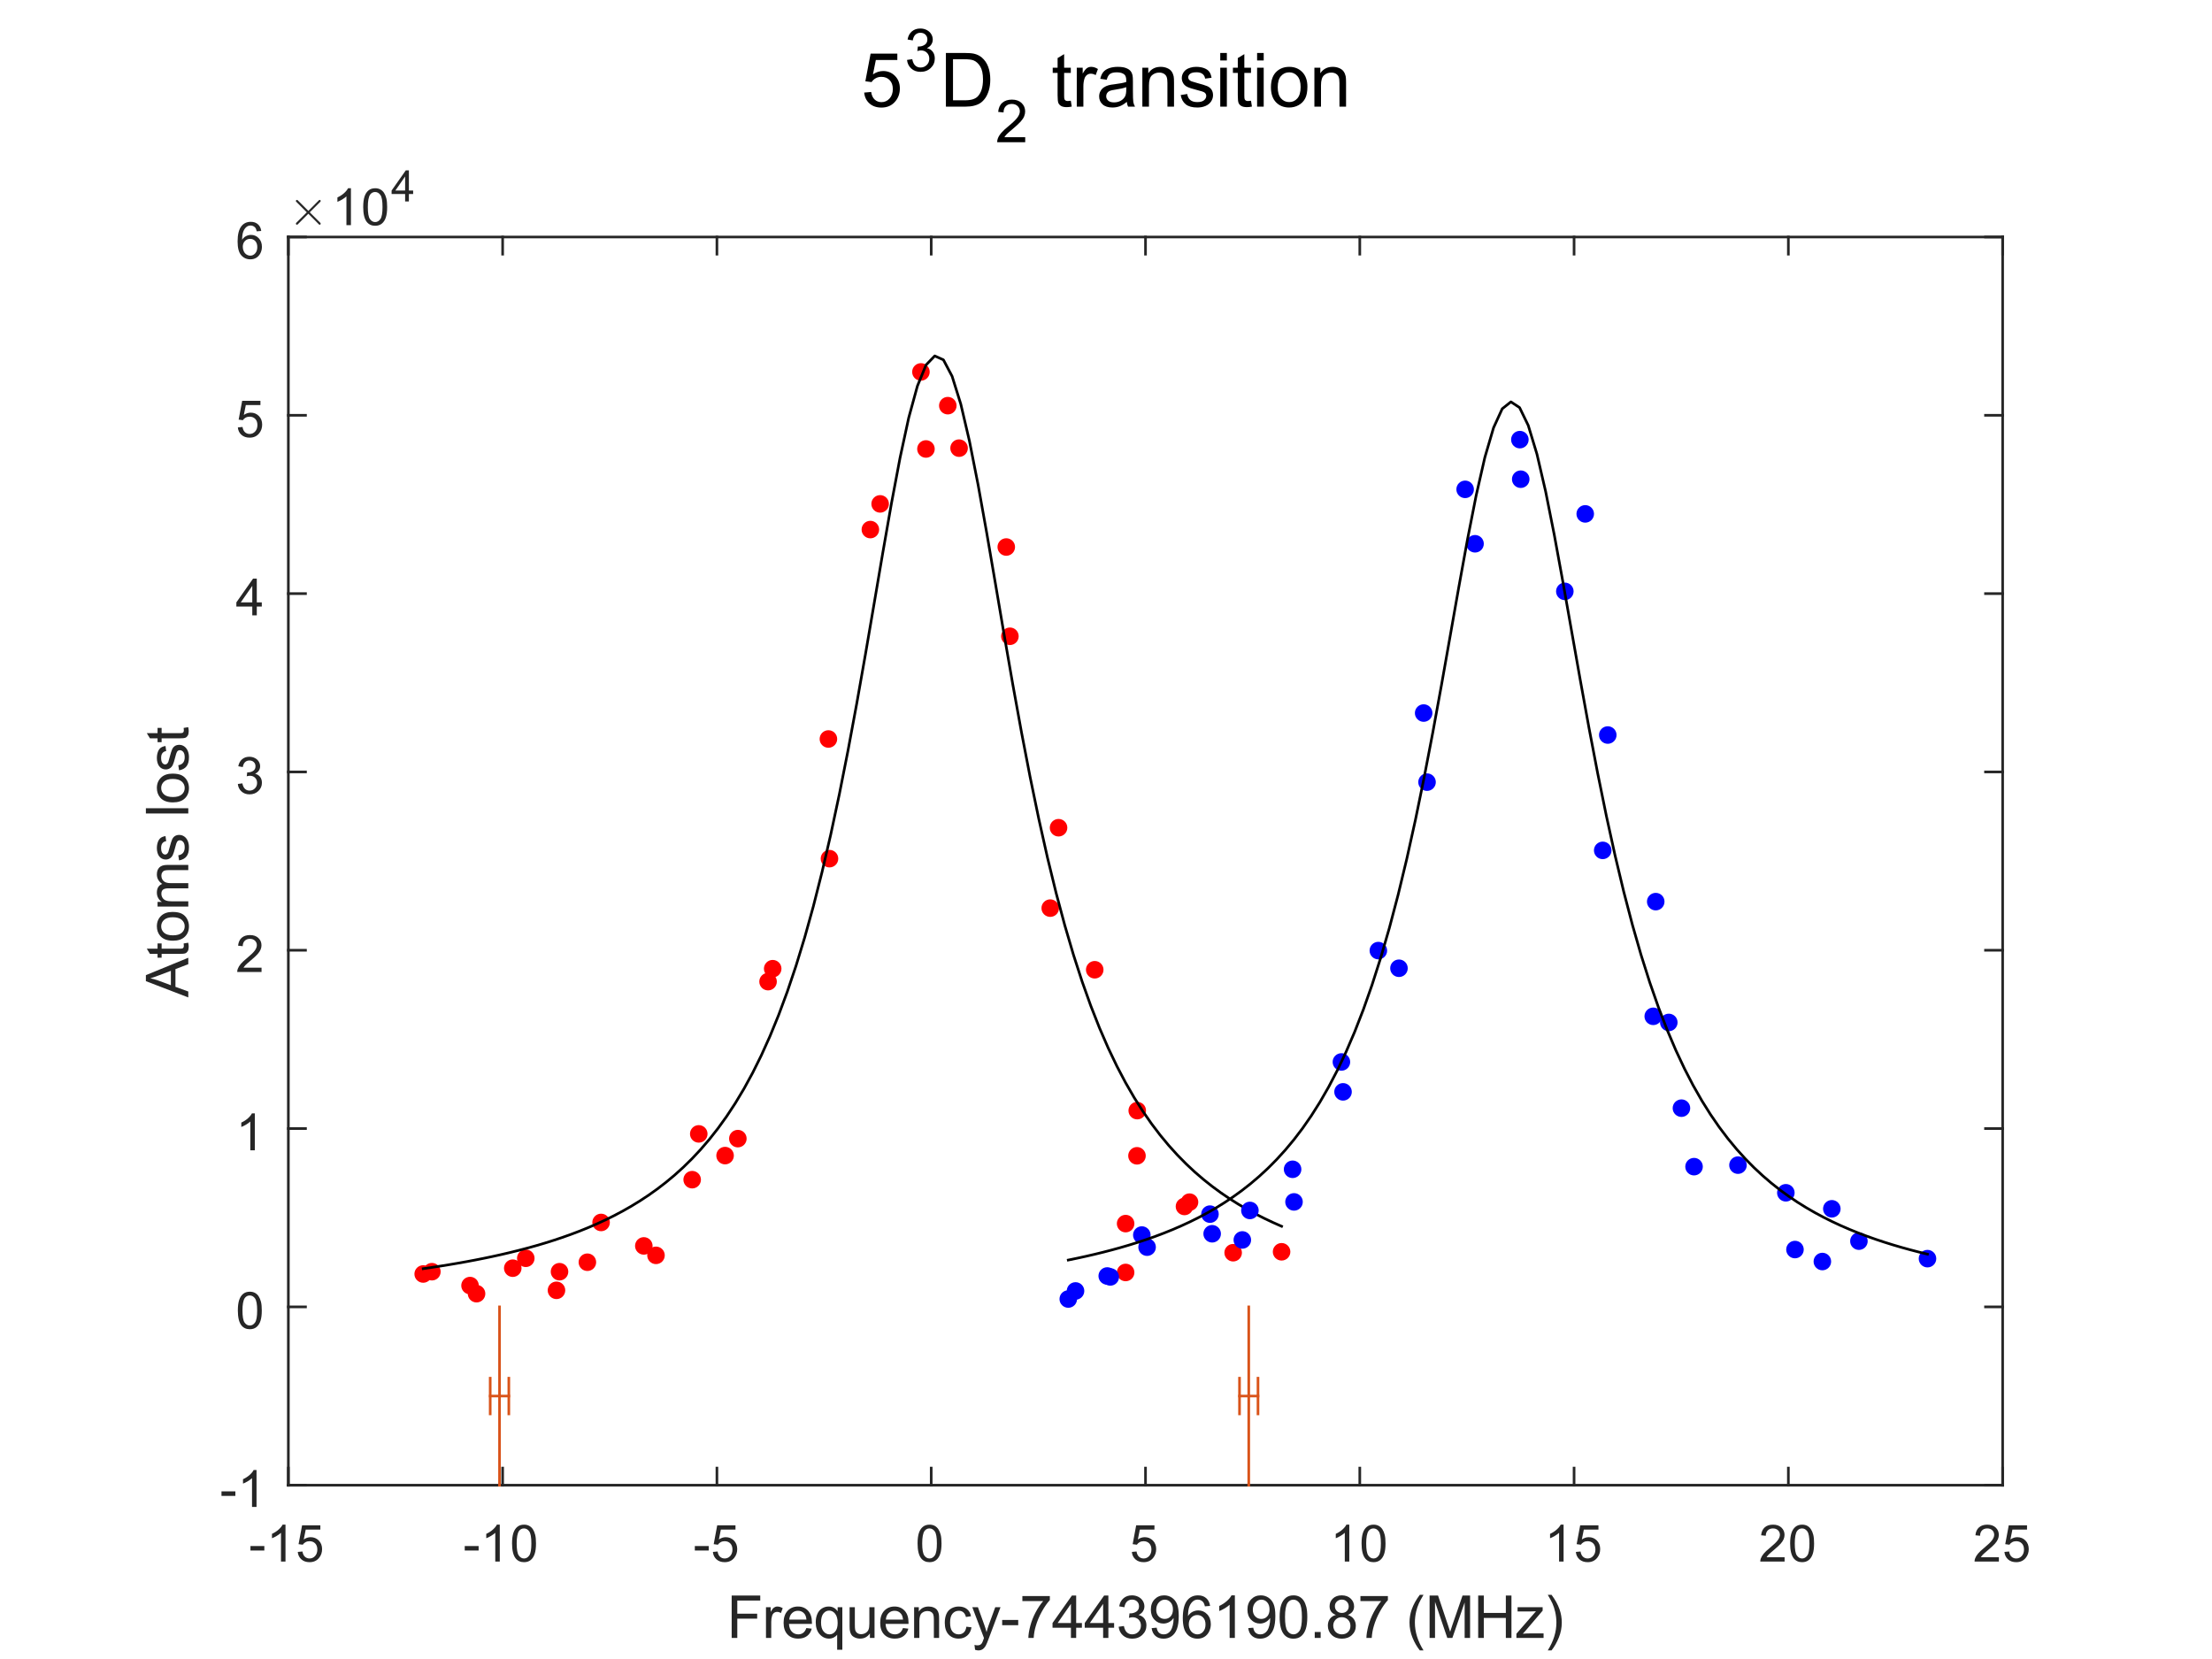 <?xml version="1.0"?>
<!DOCTYPE svg PUBLIC '-//W3C//DTD SVG 1.0//EN'
          'http://www.w3.org/TR/2001/REC-SVG-20010904/DTD/svg10.dtd'>
<svg xmlns:xlink="http://www.w3.org/1999/xlink" style="fill-opacity:1; color-rendering:auto; color-interpolation:auto; text-rendering:auto; stroke:black; stroke-linecap:square; stroke-miterlimit:10; shape-rendering:auto; stroke-opacity:1; fill:black; stroke-dasharray:none; font-weight:normal; stroke-width:1; font-family:'Dialog'; font-style:normal; stroke-linejoin:miter; font-size:12px; stroke-dashoffset:0; image-rendering:auto;" width="560" height="420" xmlns="http://www.w3.org/2000/svg"
><rect width="100%" height="100%" fill="#333333" stroke="none"/><!--Generated by the Batik Graphics2D SVG Generator--><defs id="genericDefs"
  /><g
  ><defs id="defs1"
    ><clipPath clipPathUnits="userSpaceOnUse" id="clipPath1"
      ><path d="M0 0 L560 0 L560 420 L0 420 L0 0 Z"
      /></clipPath
    ></defs
    ><g style="fill:white; stroke:white;"
    ><rect x="0" y="0" width="560" style="clip-path:url(#clipPath1); stroke:none;" height="420"
    /></g
    ><g style="fill:white; text-rendering:optimizeSpeed; color-rendering:optimizeSpeed; image-rendering:optimizeSpeed; shape-rendering:crispEdges; stroke:white; color-interpolation:sRGB;"
    ><rect x="0" width="560" height="420" y="0" style="stroke:none;"
    /></g
    ><g transform="translate(218,27)" style="font-size:18.667px; text-rendering:geometricPrecision; color-rendering:optimizeQuality; image-rendering:optimizeQuality; font-family:'SansSerif'; color-interpolation:linearRGB;"
    ><path style="stroke:none;" d="M0.781 -3.562 L2.547 -3.719 Q2.734 -2.438 3.445 -1.789 Q4.156 -1.141 5.156 -1.141 Q6.359 -1.141 7.195 -2.047 Q8.031 -2.953 8.031 -4.469 Q8.031 -5.891 7.227 -6.719 Q6.422 -7.547 5.125 -7.547 Q4.328 -7.547 3.68 -7.18 Q3.031 -6.812 2.656 -6.219 L1.078 -6.422 L2.406 -13.422 L9.172 -13.422 L9.172 -11.812 L3.734 -11.812 L3 -8.172 Q4.234 -9.016 5.578 -9.016 Q7.359 -9.016 8.586 -7.781 Q9.812 -6.547 9.812 -4.609 Q9.812 -2.766 8.734 -1.422 Q7.422 0.234 5.156 0.234 Q3.297 0.234 2.125 -0.805 Q0.953 -1.844 0.781 -3.562 Z"
    /></g
    ><g transform="translate(229,18)" style="font-size:14.933px; text-rendering:geometricPrecision; color-rendering:optimizeQuality; image-rendering:optimizeQuality; font-family:'SansSerif'; color-interpolation:linearRGB;"
    ><path style="stroke:none;" d="M0.625 -2.828 L1.953 -3.016 Q2.172 -1.891 2.719 -1.398 Q3.266 -0.906 4.047 -0.906 Q4.984 -0.906 5.625 -1.547 Q6.266 -2.188 6.266 -3.141 Q6.266 -4.047 5.672 -4.641 Q5.078 -5.234 4.156 -5.234 Q3.781 -5.234 3.234 -5.078 L3.375 -6.234 Q3.516 -6.219 3.594 -6.219 Q4.438 -6.219 5.109 -6.664 Q5.781 -7.109 5.781 -8.016 Q5.781 -8.75 5.289 -9.227 Q4.797 -9.703 4.016 -9.703 Q3.25 -9.703 2.742 -9.219 Q2.234 -8.734 2.078 -7.766 L0.766 -8 Q1 -9.328 1.859 -10.055 Q2.719 -10.781 3.984 -10.781 Q4.875 -10.781 5.609 -10.406 Q6.344 -10.031 6.742 -9.375 Q7.141 -8.719 7.141 -7.984 Q7.141 -7.297 6.766 -6.727 Q6.391 -6.156 5.656 -5.812 Q6.609 -5.594 7.133 -4.906 Q7.656 -4.219 7.656 -3.172 Q7.656 -1.766 6.633 -0.789 Q5.609 0.188 4.047 0.188 Q2.625 0.188 1.695 -0.656 Q0.766 -1.5 0.625 -2.828 Z"
    /></g
    ><g transform="translate(238,27)" style="font-size:18.667px; text-rendering:geometricPrecision; color-rendering:optimizeQuality; image-rendering:optimizeQuality; font-family:'SansSerif'; color-interpolation:linearRGB;"
    ><path style="stroke:none;" d="M1.469 0 L1.469 -13.594 L6.156 -13.594 Q7.734 -13.594 8.578 -13.406 Q9.734 -13.141 10.562 -12.438 Q11.641 -11.516 12.172 -10.102 Q12.703 -8.688 12.703 -6.875 Q12.703 -5.328 12.344 -4.133 Q11.984 -2.938 11.422 -2.148 Q10.859 -1.359 10.188 -0.914 Q9.516 -0.469 8.562 -0.234 Q7.609 0 6.375 0 L1.469 0 ZM3.266 -1.609 L6.172 -1.609 Q7.516 -1.609 8.281 -1.859 Q9.047 -2.109 9.5 -2.562 Q10.141 -3.203 10.5 -4.281 Q10.859 -5.359 10.859 -6.906 Q10.859 -9.031 10.156 -10.18 Q9.453 -11.328 8.453 -11.719 Q7.734 -12 6.125 -12 L3.266 -12 L3.266 -1.609 Z"
    /></g
    ><g transform="translate(252,36)" style="font-size:14.933px; text-rendering:geometricPrecision; color-rendering:optimizeQuality; image-rendering:optimizeQuality; font-family:'SansSerif'; color-interpolation:linearRGB;"
    ><path style="stroke:none;" d="M7.547 -1.266 L7.547 0 L0.453 0 Q0.438 -0.469 0.609 -0.922 Q0.875 -1.641 1.477 -2.344 Q2.078 -3.047 3.203 -3.969 Q4.953 -5.406 5.57 -6.242 Q6.188 -7.078 6.188 -7.828 Q6.188 -8.609 5.625 -9.148 Q5.062 -9.688 4.156 -9.688 Q3.203 -9.688 2.633 -9.117 Q2.062 -8.547 2.062 -7.531 L0.703 -7.672 Q0.844 -9.188 1.75 -9.984 Q2.656 -10.781 4.188 -10.781 Q5.734 -10.781 6.633 -9.922 Q7.531 -9.062 7.531 -7.797 Q7.531 -7.156 7.273 -6.531 Q7.016 -5.906 6.398 -5.219 Q5.781 -4.531 4.359 -3.328 Q3.172 -2.344 2.836 -1.984 Q2.5 -1.625 2.281 -1.266 L7.547 -1.266 Z"
    /></g
    ><g transform="translate(261,27)" style="font-size:18.667px; text-rendering:geometricPrecision; color-rendering:optimizeQuality; image-rendering:optimizeQuality; font-family:'SansSerif'; color-interpolation:linearRGB;"
    ><path style="stroke:none;" d="M10.09 -1.5 L10.324 -0.016 Q9.621 0.125 9.058 0.125 Q8.152 0.125 7.652 -0.164 Q7.152 -0.453 6.949 -0.914 Q6.746 -1.375 6.746 -2.891 L6.746 -8.547 L5.511 -8.547 L5.511 -9.859 L6.746 -9.859 L6.746 -12.297 L8.402 -13.297 L8.402 -9.859 L10.09 -9.859 L10.09 -8.547 L8.402 -8.547 L8.402 -2.797 Q8.402 -2.078 8.488 -1.875 Q8.574 -1.672 8.777 -1.547 Q8.98 -1.422 9.355 -1.422 Q9.621 -1.422 10.09 -1.5 ZM11.601 0 L11.601 -9.859 L13.101 -9.859 L13.101 -8.359 Q13.679 -9.406 14.164 -9.742 Q14.648 -10.078 15.242 -10.078 Q16.085 -10.078 16.96 -9.531 L16.382 -7.984 Q15.773 -8.344 15.148 -8.344 Q14.601 -8.344 14.171 -8.016 Q13.742 -7.688 13.554 -7.109 Q13.273 -6.219 13.273 -5.156 L13.273 0 L11.601 0 ZM24.267 -1.219 Q23.329 -0.422 22.47 -0.102 Q21.61 0.219 20.626 0.219 Q19.017 0.219 18.142 -0.57 Q17.267 -1.359 17.267 -2.594 Q17.267 -3.328 17.595 -3.922 Q17.923 -4.516 18.454 -4.875 Q18.985 -5.234 19.657 -5.422 Q20.157 -5.562 21.142 -5.672 Q23.173 -5.922 24.126 -6.25 Q24.126 -6.594 24.126 -6.688 Q24.126 -7.703 23.657 -8.125 Q23.017 -8.688 21.751 -8.688 Q20.579 -8.688 20.017 -8.281 Q19.454 -7.875 19.189 -6.812 L17.548 -7.047 Q17.782 -8.094 18.29 -8.734 Q18.798 -9.375 19.759 -9.727 Q20.72 -10.078 22.001 -10.078 Q23.267 -10.078 24.048 -9.781 Q24.829 -9.484 25.204 -9.031 Q25.579 -8.578 25.72 -7.891 Q25.814 -7.469 25.814 -6.359 L25.814 -4.125 Q25.814 -1.797 25.915 -1.18 Q26.017 -0.562 26.345 0 L24.595 0 Q24.329 -0.516 24.267 -1.219 ZM24.126 -4.938 Q23.22 -4.578 21.392 -4.312 Q20.36 -4.172 19.939 -3.984 Q19.517 -3.797 19.282 -3.438 Q19.048 -3.078 19.048 -2.641 Q19.048 -1.969 19.556 -1.523 Q20.064 -1.078 21.032 -1.078 Q22.001 -1.078 22.751 -1.508 Q23.501 -1.938 23.86 -2.656 Q24.126 -3.234 24.126 -4.328 L24.126 -4.938 ZM28.205 0 L28.205 -9.859 L29.705 -9.859 L29.705 -8.453 Q30.799 -10.078 32.846 -10.078 Q33.736 -10.078 34.486 -9.758 Q35.236 -9.438 35.603 -8.914 Q35.971 -8.391 36.127 -7.688 Q36.221 -7.219 36.221 -6.062 L36.221 0 L34.549 0 L34.549 -6 Q34.549 -7.016 34.353 -7.523 Q34.158 -8.031 33.658 -8.328 Q33.158 -8.625 32.486 -8.625 Q31.424 -8.625 30.65 -7.953 Q29.877 -7.281 29.877 -5.375 L29.877 0 L28.205 0 ZM37.909 -2.938 L39.565 -3.203 Q39.706 -2.203 40.339 -1.68 Q40.971 -1.156 42.112 -1.156 Q43.268 -1.156 43.823 -1.625 Q44.378 -2.094 44.378 -2.719 Q44.378 -3.281 43.893 -3.609 Q43.55 -3.828 42.19 -4.172 Q40.346 -4.641 39.635 -4.977 Q38.925 -5.312 38.557 -5.914 Q38.19 -6.516 38.19 -7.234 Q38.19 -7.891 38.495 -8.453 Q38.8 -9.016 39.315 -9.391 Q39.706 -9.672 40.378 -9.875 Q41.05 -10.078 41.815 -10.078 Q42.987 -10.078 43.862 -9.742 Q44.737 -9.406 45.151 -8.836 Q45.565 -8.266 45.721 -7.312 L44.096 -7.094 Q43.987 -7.844 43.448 -8.273 Q42.909 -8.703 41.94 -8.703 Q40.784 -8.703 40.3 -8.32 Q39.815 -7.938 39.815 -7.438 Q39.815 -7.109 40.018 -6.844 Q40.221 -6.578 40.659 -6.406 Q40.909 -6.312 42.128 -5.969 Q43.893 -5.5 44.596 -5.203 Q45.3 -4.906 45.698 -4.328 Q46.096 -3.75 46.096 -2.891 Q46.096 -2.062 45.612 -1.32 Q45.128 -0.578 44.206 -0.18 Q43.284 0.219 42.128 0.219 Q40.206 0.219 39.198 -0.578 Q38.19 -1.375 37.909 -2.938 ZM47.925 -11.688 L47.925 -13.594 L49.596 -13.594 L49.596 -11.688 L47.925 -11.688 ZM47.925 0 L47.925 -9.859 L49.596 -9.859 L49.596 0 L47.925 0 ZM55.71 -1.5 L55.944 -0.016 Q55.241 0.125 54.679 0.125 Q53.772 0.125 53.272 -0.164 Q52.772 -0.453 52.569 -0.914 Q52.366 -1.375 52.366 -2.891 L52.366 -8.547 L51.132 -8.547 L51.132 -9.859 L52.366 -9.859 L52.366 -12.297 L54.022 -13.297 L54.022 -9.859 L55.71 -9.859 L55.71 -8.547 L54.022 -8.547 L54.022 -2.797 Q54.022 -2.078 54.108 -1.875 Q54.194 -1.672 54.397 -1.547 Q54.6 -1.422 54.975 -1.422 Q55.241 -1.422 55.71 -1.5 ZM57.253 -11.688 L57.253 -13.594 L58.925 -13.594 L58.925 -11.688 L57.253 -11.688 ZM57.253 0 L57.253 -9.859 L58.925 -9.859 L58.925 0 L57.253 0 ZM60.757 -4.922 Q60.757 -7.656 62.288 -8.984 Q63.554 -10.078 65.382 -10.078 Q67.413 -10.078 68.702 -8.742 Q69.991 -7.406 69.991 -5.062 Q69.991 -3.156 69.421 -2.07 Q68.85 -0.984 67.765 -0.383 Q66.679 0.219 65.382 0.219 Q63.319 0.219 62.038 -1.109 Q60.757 -2.438 60.757 -4.922 ZM62.475 -4.922 Q62.475 -3.031 63.304 -2.094 Q64.132 -1.156 65.382 -1.156 Q66.632 -1.156 67.452 -2.102 Q68.272 -3.047 68.272 -4.984 Q68.272 -6.812 67.444 -7.75 Q66.616 -8.688 65.382 -8.688 Q64.132 -8.688 63.304 -7.75 Q62.475 -6.812 62.475 -4.922 ZM71.757 0 L71.757 -9.859 L73.257 -9.859 L73.257 -8.453 Q74.351 -10.078 76.398 -10.078 Q77.289 -10.078 78.039 -9.758 Q78.789 -9.438 79.156 -8.914 Q79.523 -8.391 79.679 -7.688 Q79.773 -7.219 79.773 -6.062 L79.773 0 L78.101 0 L78.101 -6 Q78.101 -7.016 77.906 -7.523 Q77.711 -8.031 77.211 -8.328 Q76.711 -8.625 76.039 -8.625 Q74.976 -8.625 74.203 -7.953 Q73.429 -7.281 73.429 -5.375 L73.429 0 L71.757 0 Z"
    /></g
    ><g style="fill:white; text-rendering:optimizeSpeed; color-rendering:optimizeSpeed; image-rendering:optimizeSpeed; shape-rendering:crispEdges; stroke:white; color-interpolation:sRGB;"
    ><path style="stroke:none;" d="M73 376 L507 376 L507 60 L73 60 Z"
    /></g
    ><g style="fill:rgb(38,38,38); text-rendering:geometricPrecision; image-rendering:optimizeQuality; color-rendering:optimizeQuality; stroke-linejoin:round; stroke:rgb(38,38,38); color-interpolation:linearRGB; stroke-width:0.667;"
    ><line y2="376" style="fill:none;" x1="73" x2="507" y1="376"
      /><line y2="60" style="fill:none;" x1="73" x2="507" y1="60"
      /><line y2="371.66" style="fill:none;" x1="73" x2="73" y1="376"
      /><line y2="371.66" style="fill:none;" x1="127.25" x2="127.25" y1="376"
      /><line y2="371.66" style="fill:none;" x1="181.5" x2="181.5" y1="376"
      /><line y2="371.66" style="fill:none;" x1="235.75" x2="235.75" y1="376"
      /><line y2="371.66" style="fill:none;" x1="290" x2="290" y1="376"
      /><line y2="371.66" style="fill:none;" x1="344.25" x2="344.25" y1="376"
      /><line y2="371.66" style="fill:none;" x1="398.5" x2="398.5" y1="376"
      /><line y2="371.66" style="fill:none;" x1="452.75" x2="452.75" y1="376"
      /><line y2="371.66" style="fill:none;" x1="507" x2="507" y1="376"
      /><line y2="64.34" style="fill:none;" x1="73" x2="73" y1="60"
      /><line y2="64.34" style="fill:none;" x1="127.25" x2="127.25" y1="60"
      /><line y2="64.34" style="fill:none;" x1="181.5" x2="181.5" y1="60"
      /><line y2="64.34" style="fill:none;" x1="235.75" x2="235.75" y1="60"
      /><line y2="64.34" style="fill:none;" x1="290" x2="290" y1="60"
      /><line y2="64.34" style="fill:none;" x1="344.25" x2="344.25" y1="60"
      /><line y2="64.34" style="fill:none;" x1="398.5" x2="398.5" y1="60"
      /><line y2="64.34" style="fill:none;" x1="452.75" x2="452.75" y1="60"
      /><line y2="64.34" style="fill:none;" x1="507" x2="507" y1="60"
    /></g
    ><g transform="translate(73,381.333)" style="font-size:13.333px; fill:rgb(38,38,38); text-rendering:geometricPrecision; color-rendering:optimizeQuality; image-rendering:optimizeQuality; stroke:rgb(38,38,38); color-interpolation:linearRGB;"
    ><path style="stroke:none;" d="M-9.594 11.203 L-9.594 10.062 L-6.078 10.062 L-6.078 11.203 L-9.594 11.203 ZM-0.723 14 L-1.864 14 L-1.864 6.719 Q-2.286 7.109 -2.95 7.508 Q-3.614 7.906 -4.145 8.094 L-4.145 6.984 Q-3.192 6.547 -2.473 5.906 Q-1.754 5.266 -1.458 4.656 L-0.723 4.656 L-0.723 14 ZM2.384 11.562 L3.571 11.453 Q3.712 12.344 4.196 12.781 Q4.681 13.219 5.368 13.219 Q6.196 13.219 6.767 12.594 Q7.337 11.969 7.337 10.953 Q7.337 9.969 6.79 9.406 Q6.243 8.844 5.353 8.844 Q4.79 8.844 4.345 9.094 Q3.899 9.344 3.649 9.734 L2.587 9.594 L3.478 4.828 L8.103 4.828 L8.103 5.906 L4.399 5.906 L3.899 8.406 Q4.728 7.828 5.649 7.828 Q6.868 7.828 7.704 8.672 Q8.54 9.516 8.54 10.844 Q8.54 12.109 7.806 13.031 Q6.915 14.156 5.368 14.156 Q4.103 14.156 3.298 13.445 Q2.493 12.734 2.384 11.562 Z"
    /></g
    ><g transform="translate(127.25,381.333)" style="font-size:13.333px; fill:rgb(38,38,38); text-rendering:geometricPrecision; color-rendering:optimizeQuality; image-rendering:optimizeQuality; stroke:rgb(38,38,38); color-interpolation:linearRGB;"
    ><path style="stroke:none;" d="M-9.594 11.203 L-9.594 10.062 L-6.078 10.062 L-6.078 11.203 L-9.594 11.203 ZM-0.723 14 L-1.864 14 L-1.864 6.719 Q-2.286 7.109 -2.95 7.508 Q-3.614 7.906 -4.145 8.094 L-4.145 6.984 Q-3.192 6.547 -2.473 5.906 Q-1.754 5.266 -1.458 4.656 L-0.723 4.656 L-0.723 14 ZM2.384 9.406 Q2.384 7.766 2.72 6.758 Q3.056 5.75 3.728 5.203 Q4.399 4.656 5.415 4.656 Q6.165 4.656 6.728 4.961 Q7.29 5.266 7.657 5.828 Q8.024 6.391 8.235 7.211 Q8.446 8.031 8.446 9.406 Q8.446 11.047 8.11 12.055 Q7.774 13.062 7.103 13.609 Q6.431 14.156 5.415 14.156 Q4.071 14.156 3.29 13.188 Q2.384 12.031 2.384 9.406 ZM3.556 9.406 Q3.556 11.703 4.087 12.461 Q4.618 13.219 5.415 13.219 Q6.196 13.219 6.735 12.461 Q7.274 11.703 7.274 9.406 Q7.274 7.109 6.735 6.359 Q6.196 5.609 5.399 5.609 Q4.618 5.609 4.134 6.266 Q3.556 7.125 3.556 9.406 Z"
    /></g
    ><g transform="translate(181.5,381.333)" style="font-size:13.333px; fill:rgb(38,38,38); text-rendering:geometricPrecision; color-rendering:optimizeQuality; image-rendering:optimizeQuality; stroke:rgb(38,38,38); color-interpolation:linearRGB;"
    ><path style="stroke:none;" d="M-5.594 11.203 L-5.594 10.062 L-2.078 10.062 L-2.078 11.203 L-5.594 11.203 ZM-1.02 11.562 L0.168 11.453 Q0.308 12.344 0.792 12.781 Q1.277 13.219 1.964 13.219 Q2.792 13.219 3.363 12.594 Q3.933 11.969 3.933 10.953 Q3.933 9.969 3.386 9.406 Q2.839 8.844 1.949 8.844 Q1.386 8.844 0.941 9.094 Q0.496 9.344 0.246 9.734 L-0.817 9.594 L0.074 4.828 L4.699 4.828 L4.699 5.906 L0.996 5.906 L0.496 8.406 Q1.324 7.828 2.246 7.828 Q3.464 7.828 4.3 8.672 Q5.136 9.516 5.136 10.844 Q5.136 12.109 4.402 13.031 Q3.511 14.156 1.964 14.156 Q0.699 14.156 -0.106 13.445 Q-0.911 12.734 -1.02 11.562 Z"
    /></g
    ><g transform="translate(235.75,381.333)" style="font-size:13.333px; fill:rgb(38,38,38); text-rendering:geometricPrecision; color-rendering:optimizeQuality; image-rendering:optimizeQuality; stroke:rgb(38,38,38); color-interpolation:linearRGB;"
    ><path style="stroke:none;" d="M-3.453 9.406 Q-3.453 7.766 -3.117 6.758 Q-2.781 5.75 -2.109 5.203 Q-1.438 4.656 -0.422 4.656 Q0.328 4.656 0.891 4.961 Q1.453 5.266 1.82 5.828 Q2.188 6.391 2.398 7.211 Q2.609 8.031 2.609 9.406 Q2.609 11.047 2.273 12.055 Q1.938 13.062 1.266 13.609 Q0.594 14.156 -0.422 14.156 Q-1.766 14.156 -2.547 13.188 Q-3.453 12.031 -3.453 9.406 ZM-2.281 9.406 Q-2.281 11.703 -1.75 12.461 Q-1.219 13.219 -0.422 13.219 Q0.359 13.219 0.898 12.461 Q1.438 11.703 1.438 9.406 Q1.438 7.109 0.898 6.359 Q0.359 5.609 -0.438 5.609 Q-1.219 5.609 -1.703 6.266 Q-2.281 7.125 -2.281 9.406 Z"
    /></g
    ><g transform="translate(290,381.333)" style="font-size:13.333px; fill:rgb(38,38,38); text-rendering:geometricPrecision; color-rendering:optimizeQuality; image-rendering:optimizeQuality; stroke:rgb(38,38,38); color-interpolation:linearRGB;"
    ><path style="stroke:none;" d="M-3.453 11.562 L-2.266 11.453 Q-2.125 12.344 -1.641 12.781 Q-1.156 13.219 -0.469 13.219 Q0.359 13.219 0.93 12.594 Q1.5 11.969 1.5 10.953 Q1.5 9.969 0.953 9.406 Q0.406 8.844 -0.484 8.844 Q-1.047 8.844 -1.492 9.094 Q-1.938 9.344 -2.188 9.734 L-3.25 9.594 L-2.359 4.828 L2.266 4.828 L2.266 5.906 L-1.438 5.906 L-1.938 8.406 Q-1.109 7.828 -0.188 7.828 Q1.031 7.828 1.867 8.672 Q2.703 9.516 2.703 10.844 Q2.703 12.109 1.969 13.031 Q1.078 14.156 -0.469 14.156 Q-1.734 14.156 -2.539 13.445 Q-3.344 12.734 -3.453 11.562 Z"
    /></g
    ><g transform="translate(344.25,381.333)" style="font-size:13.333px; fill:rgb(38,38,38); text-rendering:geometricPrecision; color-rendering:optimizeQuality; image-rendering:optimizeQuality; stroke:rgb(38,38,38); color-interpolation:linearRGB;"
    ><path style="stroke:none;" d="M-2.656 14 L-3.797 14 L-3.797 6.719 Q-4.219 7.109 -4.883 7.508 Q-5.547 7.906 -6.078 8.094 L-6.078 6.984 Q-5.125 6.547 -4.406 5.906 Q-3.688 5.266 -3.391 4.656 L-2.656 4.656 L-2.656 14 ZM0.451 9.406 Q0.451 7.766 0.787 6.758 Q1.123 5.75 1.794 5.203 Q2.466 4.656 3.482 4.656 Q4.232 4.656 4.794 4.961 Q5.357 5.266 5.724 5.828 Q6.091 6.391 6.302 7.211 Q6.513 8.031 6.513 9.406 Q6.513 11.047 6.177 12.055 Q5.841 13.062 5.169 13.609 Q4.497 14.156 3.482 14.156 Q2.138 14.156 1.357 13.188 Q0.451 12.031 0.451 9.406 ZM1.623 9.406 Q1.623 11.703 2.154 12.461 Q2.685 13.219 3.482 13.219 Q4.263 13.219 4.802 12.461 Q5.341 11.703 5.341 9.406 Q5.341 7.109 4.802 6.359 Q4.263 5.609 3.466 5.609 Q2.685 5.609 2.201 6.266 Q1.623 7.125 1.623 9.406 Z"
    /></g
    ><g transform="translate(398.5,381.333)" style="font-size:13.333px; fill:rgb(38,38,38); text-rendering:geometricPrecision; color-rendering:optimizeQuality; image-rendering:optimizeQuality; stroke:rgb(38,38,38); color-interpolation:linearRGB;"
    ><path style="stroke:none;" d="M-2.656 14 L-3.797 14 L-3.797 6.719 Q-4.219 7.109 -4.883 7.508 Q-5.547 7.906 -6.078 8.094 L-6.078 6.984 Q-5.125 6.547 -4.406 5.906 Q-3.688 5.266 -3.391 4.656 L-2.656 4.656 L-2.656 14 ZM0.451 11.562 L1.638 11.453 Q1.779 12.344 2.263 12.781 Q2.748 13.219 3.435 13.219 Q4.263 13.219 4.833 12.594 Q5.404 11.969 5.404 10.953 Q5.404 9.969 4.857 9.406 Q4.31 8.844 3.419 8.844 Q2.857 8.844 2.412 9.094 Q1.966 9.344 1.716 9.734 L0.654 9.594 L1.544 4.828 L6.169 4.828 L6.169 5.906 L2.466 5.906 L1.966 8.406 Q2.794 7.828 3.716 7.828 Q4.935 7.828 5.771 8.672 Q6.607 9.516 6.607 10.844 Q6.607 12.109 5.872 13.031 Q4.982 14.156 3.435 14.156 Q2.169 14.156 1.365 13.445 Q0.56 12.734 0.451 11.562 Z"
    /></g
    ><g transform="translate(452.75,381.333)" style="font-size:13.333px; fill:rgb(38,38,38); text-rendering:geometricPrecision; color-rendering:optimizeQuality; image-rendering:optimizeQuality; stroke:rgb(38,38,38); color-interpolation:linearRGB;"
    ><path style="stroke:none;" d="M-0.953 12.906 L-0.953 14 L-7.109 14 Q-7.125 13.594 -6.969 13.203 Q-6.734 12.578 -6.219 11.969 Q-5.703 11.359 -4.719 10.562 Q-3.203 9.312 -2.672 8.586 Q-2.141 7.859 -2.141 7.219 Q-2.141 6.531 -2.625 6.07 Q-3.109 5.609 -3.891 5.609 Q-4.719 5.609 -5.211 6.102 Q-5.703 6.594 -5.719 7.469 L-6.891 7.344 Q-6.766 6.031 -5.984 5.344 Q-5.203 4.656 -3.875 4.656 Q-2.531 4.656 -1.75 5.398 Q-0.969 6.141 -0.969 7.234 Q-0.969 7.797 -1.195 8.336 Q-1.422 8.875 -1.953 9.477 Q-2.484 10.078 -3.719 11.109 Q-4.75 11.969 -5.039 12.281 Q-5.328 12.594 -5.516 12.906 L-0.953 12.906 ZM0.451 9.406 Q0.451 7.766 0.787 6.758 Q1.123 5.75 1.794 5.203 Q2.466 4.656 3.482 4.656 Q4.232 4.656 4.794 4.961 Q5.357 5.266 5.724 5.828 Q6.091 6.391 6.302 7.211 Q6.513 8.031 6.513 9.406 Q6.513 11.047 6.177 12.055 Q5.841 13.062 5.169 13.609 Q4.497 14.156 3.482 14.156 Q2.138 14.156 1.357 13.188 Q0.451 12.031 0.451 9.406 ZM1.623 9.406 Q1.623 11.703 2.154 12.461 Q2.685 13.219 3.482 13.219 Q4.263 13.219 4.802 12.461 Q5.341 11.703 5.341 9.406 Q5.341 7.109 4.802 6.359 Q4.263 5.609 3.466 5.609 Q2.685 5.609 2.201 6.266 Q1.623 7.125 1.623 9.406 Z"
    /></g
    ><g transform="translate(507,381.333)" style="font-size:13.333px; fill:rgb(38,38,38); text-rendering:geometricPrecision; color-rendering:optimizeQuality; image-rendering:optimizeQuality; stroke:rgb(38,38,38); color-interpolation:linearRGB;"
    ><path style="stroke:none;" d="M-0.953 12.906 L-0.953 14 L-7.109 14 Q-7.125 13.594 -6.969 13.203 Q-6.734 12.578 -6.219 11.969 Q-5.703 11.359 -4.719 10.562 Q-3.203 9.312 -2.672 8.586 Q-2.141 7.859 -2.141 7.219 Q-2.141 6.531 -2.625 6.07 Q-3.109 5.609 -3.891 5.609 Q-4.719 5.609 -5.211 6.102 Q-5.703 6.594 -5.719 7.469 L-6.891 7.344 Q-6.766 6.031 -5.984 5.344 Q-5.203 4.656 -3.875 4.656 Q-2.531 4.656 -1.75 5.398 Q-0.969 6.141 -0.969 7.234 Q-0.969 7.797 -1.195 8.336 Q-1.422 8.875 -1.953 9.477 Q-2.484 10.078 -3.719 11.109 Q-4.75 11.969 -5.039 12.281 Q-5.328 12.594 -5.516 12.906 L-0.953 12.906 ZM0.451 11.562 L1.638 11.453 Q1.779 12.344 2.263 12.781 Q2.748 13.219 3.435 13.219 Q4.263 13.219 4.833 12.594 Q5.404 11.969 5.404 10.953 Q5.404 9.969 4.857 9.406 Q4.31 8.844 3.419 8.844 Q2.857 8.844 2.412 9.094 Q1.966 9.344 1.716 9.734 L0.654 9.594 L1.544 4.828 L6.169 4.828 L6.169 5.906 L2.466 5.906 L1.966 8.406 Q2.794 7.828 3.716 7.828 Q4.935 7.828 5.771 8.672 Q6.607 9.516 6.607 10.844 Q6.607 12.109 5.872 13.031 Q4.982 14.156 3.435 14.156 Q2.169 14.156 1.365 13.445 Q0.56 12.734 0.451 11.562 Z"
    /></g
    ><g transform="translate(290,399.667)" style="font-size:14.667px; fill:rgb(38,38,38); text-rendering:geometricPrecision; color-rendering:optimizeQuality; image-rendering:optimizeQuality; stroke:rgb(38,38,38); color-interpolation:linearRGB;"
    ><path style="stroke:none;" d="M-104.766 15 L-104.766 4.266 L-97.531 4.266 L-97.531 5.531 L-103.344 5.531 L-103.344 8.859 L-98.312 8.859 L-98.312 10.125 L-103.344 10.125 L-103.344 15 L-104.766 15 ZM-96.079 15 L-96.079 7.219 L-94.891 7.219 L-94.891 8.406 Q-94.438 7.578 -94.047 7.312 Q-93.657 7.047 -93.204 7.047 Q-92.532 7.047 -91.844 7.469 L-92.297 8.688 Q-92.782 8.406 -93.266 8.406 Q-93.704 8.406 -94.047 8.664 Q-94.391 8.922 -94.532 9.391 Q-94.751 10.094 -94.751 10.922 L-94.751 15 L-96.079 15 ZM-85.854 12.5 L-84.495 12.656 Q-84.807 13.859 -85.682 14.516 Q-86.557 15.172 -87.917 15.172 Q-89.62 15.172 -90.62 14.125 Q-91.62 13.078 -91.62 11.172 Q-91.62 9.219 -90.604 8.133 Q-89.589 7.047 -87.979 7.047 Q-86.417 7.047 -85.432 8.109 Q-84.448 9.172 -84.448 11.094 Q-84.448 11.219 -84.448 11.453 L-90.26 11.453 Q-90.182 12.734 -89.534 13.414 Q-88.885 14.094 -87.901 14.094 Q-87.182 14.094 -86.667 13.711 Q-86.151 13.328 -85.854 12.5 ZM-90.182 10.359 L-85.839 10.359 Q-85.932 9.375 -86.339 8.891 Q-86.964 8.125 -87.964 8.125 Q-88.885 8.125 -89.503 8.734 Q-90.12 9.344 -90.182 10.359 ZM-78.062 17.984 L-78.062 14.172 Q-78.375 14.609 -78.93 14.891 Q-79.484 15.172 -80.109 15.172 Q-81.484 15.172 -82.484 14.07 Q-83.484 12.969 -83.484 11.031 Q-83.484 9.859 -83.078 8.93 Q-82.672 8 -81.898 7.523 Q-81.125 7.047 -80.203 7.047 Q-78.766 7.047 -77.938 8.266 L-77.938 7.219 L-76.75 7.219 L-76.75 17.984 L-78.062 17.984 ZM-82.141 11.094 Q-82.141 12.594 -81.508 13.344 Q-80.875 14.094 -80 14.094 Q-79.156 14.094 -78.547 13.375 Q-77.938 12.656 -77.938 11.203 Q-77.938 9.656 -78.578 8.867 Q-79.219 8.078 -80.078 8.078 Q-80.938 8.078 -81.539 8.812 Q-82.141 9.547 -82.141 11.094 ZM-69.771 15 L-69.771 13.859 Q-70.693 15.172 -72.24 15.172 Q-72.927 15.172 -73.529 14.906 Q-74.13 14.641 -74.419 14.242 Q-74.708 13.844 -74.818 13.266 Q-74.911 12.891 -74.911 12.047 L-74.911 7.219 L-73.583 7.219 L-73.583 11.531 Q-73.583 12.562 -73.505 12.922 Q-73.38 13.453 -72.982 13.75 Q-72.583 14.047 -71.99 14.047 Q-71.396 14.047 -70.872 13.742 Q-70.349 13.438 -70.13 12.914 Q-69.911 12.391 -69.911 11.391 L-69.911 7.219 L-68.599 7.219 L-68.599 15 L-69.771 15 ZM-61.401 12.5 L-60.041 12.656 Q-60.354 13.859 -61.229 14.516 Q-62.104 15.172 -63.463 15.172 Q-65.166 15.172 -66.166 14.125 Q-67.166 13.078 -67.166 11.172 Q-67.166 9.219 -66.151 8.133 Q-65.135 7.047 -63.526 7.047 Q-61.963 7.047 -60.979 8.109 Q-59.995 9.172 -59.995 11.094 Q-59.995 11.219 -59.995 11.453 L-65.807 11.453 Q-65.729 12.734 -65.081 13.414 Q-64.432 14.094 -63.448 14.094 Q-62.729 14.094 -62.213 13.711 Q-61.698 13.328 -61.401 12.5 ZM-65.729 10.359 L-61.385 10.359 Q-61.479 9.375 -61.885 8.891 Q-62.51 8.125 -63.51 8.125 Q-64.432 8.125 -65.049 8.734 Q-65.666 9.344 -65.729 10.359 ZM-58.578 15 L-58.578 7.219 L-57.39 7.219 L-57.39 8.328 Q-56.531 7.047 -54.906 7.047 Q-54.203 7.047 -53.617 7.297 Q-53.031 7.547 -52.734 7.961 Q-52.437 8.375 -52.328 8.938 Q-52.25 9.297 -52.25 10.219 L-52.25 15 L-53.578 15 L-53.578 10.266 Q-53.578 9.469 -53.726 9.07 Q-53.875 8.672 -54.265 8.43 Q-54.656 8.188 -55.187 8.188 Q-56.031 8.188 -56.64 8.719 Q-57.25 9.25 -57.25 10.75 L-57.25 15 L-58.578 15 ZM-45.349 12.156 L-44.052 12.312 Q-44.255 13.656 -45.138 14.414 Q-46.021 15.172 -47.286 15.172 Q-48.88 15.172 -49.849 14.133 Q-50.817 13.094 -50.817 11.141 Q-50.817 9.875 -50.403 8.93 Q-49.989 7.984 -49.138 7.516 Q-48.286 7.047 -47.286 7.047 Q-46.021 7.047 -45.208 7.688 Q-44.396 8.328 -44.177 9.5 L-45.458 9.703 Q-45.646 8.922 -46.106 8.523 Q-46.567 8.125 -47.224 8.125 Q-48.224 8.125 -48.849 8.844 Q-49.474 9.562 -49.474 11.109 Q-49.474 12.672 -48.872 13.383 Q-48.271 14.094 -47.302 14.094 Q-46.521 14.094 -46.005 13.617 Q-45.489 13.141 -45.349 12.156 ZM-43.146 18 L-43.302 16.766 Q-42.864 16.875 -42.552 16.875 Q-42.099 16.875 -41.841 16.727 Q-41.583 16.578 -41.411 16.312 Q-41.286 16.125 -41.005 15.344 Q-40.974 15.234 -40.896 15.016 L-43.849 7.219 L-42.427 7.219 L-40.802 11.719 Q-40.489 12.578 -40.239 13.531 Q-40.005 12.625 -39.692 11.75 L-38.036 7.219 L-36.708 7.219 L-39.677 15.125 Q-40.146 16.406 -40.411 16.891 Q-40.771 17.547 -41.224 17.852 Q-41.677 18.156 -42.302 18.156 Q-42.677 18.156 -43.146 18 ZM-36.286 11.781 L-36.286 10.453 L-32.224 10.453 L-32.224 11.781 L-36.286 11.781 ZM-31.171 5.672 L-31.171 4.406 L-24.218 4.406 L-24.218 5.422 Q-25.234 6.516 -26.241 8.328 Q-27.249 10.141 -27.796 12.047 Q-28.202 13.391 -28.312 15 L-29.655 15 Q-29.64 13.734 -29.163 11.938 Q-28.687 10.141 -27.796 8.477 Q-26.905 6.812 -25.905 5.672 L-31.171 5.672 ZM-18.879 15 L-18.879 12.422 L-23.536 12.422 L-23.536 11.219 L-18.629 4.266 L-17.551 4.266 L-17.551 11.219 L-16.098 11.219 L-16.098 12.422 L-17.551 12.422 L-17.551 15 L-18.879 15 ZM-18.879 11.219 L-18.879 6.375 L-22.239 11.219 L-18.879 11.219 ZM-10.728 15 L-10.728 12.422 L-15.385 12.422 L-15.385 11.219 L-10.478 4.266 L-9.4 4.266 L-9.4 11.219 L-7.947 11.219 L-7.947 12.422 L-9.4 12.422 L-9.4 15 L-10.728 15 ZM-10.728 11.219 L-10.728 6.375 L-14.088 11.219 L-10.728 11.219 ZM-6.796 12.172 L-5.468 11.984 Q-5.249 13.109 -4.702 13.602 Q-4.155 14.094 -3.374 14.094 Q-2.437 14.094 -1.796 13.453 Q-1.155 12.812 -1.155 11.859 Q-1.155 10.953 -1.749 10.359 Q-2.343 9.766 -3.265 9.766 Q-3.64 9.766 -4.187 9.922 L-4.046 8.766 Q-3.905 8.781 -3.827 8.781 Q-2.983 8.781 -2.312 8.336 Q-1.64 7.891 -1.64 6.984 Q-1.64 6.25 -2.132 5.773 Q-2.624 5.297 -3.405 5.297 Q-4.171 5.297 -4.679 5.781 Q-5.187 6.266 -5.343 7.234 L-6.655 7 Q-6.421 5.672 -5.562 4.945 Q-4.702 4.219 -3.437 4.219 Q-2.546 4.219 -1.812 4.594 Q-1.077 4.969 -0.679 5.625 Q-0.28 6.281 -0.28 7.016 Q-0.28 7.703 -0.655 8.273 Q-1.03 8.844 -1.765 9.188 Q-0.812 9.406 -0.288 10.094 Q0.235 10.781 0.235 11.828 Q0.235 13.234 -0.788 14.211 Q-1.812 15.188 -3.374 15.188 Q-4.796 15.188 -5.726 14.344 Q-6.655 13.5 -6.796 12.172 ZM1.558 12.516 L2.824 12.406 Q2.98 13.297 3.433 13.695 Q3.886 14.094 4.605 14.094 Q5.199 14.094 5.66 13.82 Q6.121 13.547 6.418 13.078 Q6.715 12.609 6.91 11.82 Q7.105 11.031 7.105 10.203 Q7.105 10.125 7.09 9.953 Q6.699 10.578 6.011 10.969 Q5.324 11.359 4.527 11.359 Q3.199 11.359 2.277 10.391 Q1.355 9.422 1.355 7.844 Q1.355 6.203 2.316 5.211 Q3.277 4.219 4.73 4.219 Q5.777 4.219 6.644 4.781 Q7.511 5.344 7.965 6.391 Q8.418 7.438 8.418 9.406 Q8.418 11.469 7.972 12.688 Q7.527 13.906 6.644 14.547 Q5.761 15.188 4.574 15.188 Q3.308 15.188 2.511 14.484 Q1.714 13.781 1.558 12.516 ZM6.949 7.781 Q6.949 6.641 6.347 5.977 Q5.746 5.312 4.886 5.312 Q4.011 5.312 3.363 6.031 Q2.715 6.75 2.715 7.891 Q2.715 8.906 3.332 9.547 Q3.949 10.188 4.855 10.188 Q5.777 10.188 6.363 9.547 Q6.949 8.906 6.949 7.781 ZM16.35 6.891 L15.037 7 Q14.866 6.219 14.537 5.859 Q14.006 5.297 13.225 5.297 Q12.584 5.297 12.116 5.656 Q11.491 6.109 11.131 6.977 Q10.772 7.844 10.756 9.469 Q11.225 8.734 11.92 8.383 Q12.616 8.031 13.366 8.031 Q14.678 8.031 15.608 9 Q16.538 9.969 16.538 11.516 Q16.538 12.531 16.1 13.398 Q15.662 14.266 14.905 14.727 Q14.147 15.188 13.178 15.188 Q11.522 15.188 10.483 13.977 Q9.444 12.766 9.444 9.969 Q9.444 6.859 10.6 5.453 Q11.6 4.219 13.303 4.219 Q14.569 4.219 15.373 4.93 Q16.178 5.641 16.35 6.891 ZM10.959 11.516 Q10.959 12.203 11.248 12.828 Q11.537 13.453 12.061 13.773 Q12.584 14.094 13.147 14.094 Q13.991 14.094 14.592 13.422 Q15.194 12.75 15.194 11.594 Q15.194 10.484 14.6 9.844 Q14.006 9.203 13.1 9.203 Q12.209 9.203 11.584 9.844 Q10.959 10.484 10.959 11.516 ZM22.626 15 L21.298 15 L21.298 6.594 Q20.829 7.047 20.056 7.508 Q19.282 7.969 18.673 8.188 L18.673 6.906 Q19.767 6.391 20.595 5.656 Q21.423 4.922 21.767 4.219 L22.626 4.219 L22.626 15 ZM26.012 12.516 L27.277 12.406 Q27.433 13.297 27.887 13.695 Q28.34 14.094 29.058 14.094 Q29.652 14.094 30.113 13.82 Q30.574 13.547 30.871 13.078 Q31.168 12.609 31.363 11.82 Q31.558 11.031 31.558 10.203 Q31.558 10.125 31.543 9.953 Q31.152 10.578 30.465 10.969 Q29.777 11.359 28.98 11.359 Q27.652 11.359 26.73 10.391 Q25.808 9.422 25.808 7.844 Q25.808 6.203 26.769 5.211 Q27.73 4.219 29.183 4.219 Q30.23 4.219 31.098 4.781 Q31.965 5.344 32.418 6.391 Q32.871 7.438 32.871 9.406 Q32.871 11.469 32.426 12.688 Q31.98 13.906 31.098 14.547 Q30.215 15.188 29.027 15.188 Q27.762 15.188 26.965 14.484 Q26.168 13.781 26.012 12.516 ZM31.402 7.781 Q31.402 6.641 30.801 5.977 Q30.199 5.312 29.34 5.312 Q28.465 5.312 27.816 6.031 Q27.168 6.75 27.168 7.891 Q27.168 8.906 27.785 9.547 Q28.402 10.188 29.308 10.188 Q30.23 10.188 30.816 9.547 Q31.402 8.906 31.402 7.781 ZM33.96 9.703 Q33.96 7.797 34.35 6.641 Q34.741 5.484 35.514 4.852 Q36.288 4.219 37.46 4.219 Q38.319 4.219 38.975 4.57 Q39.631 4.922 40.053 5.57 Q40.475 6.219 40.717 7.164 Q40.96 8.109 40.96 9.703 Q40.96 11.594 40.569 12.758 Q40.178 13.922 39.405 14.555 Q38.631 15.188 37.46 15.188 Q35.913 15.188 35.022 14.062 Q33.96 12.734 33.96 9.703 ZM35.319 9.703 Q35.319 12.344 35.936 13.219 Q36.553 14.094 37.46 14.094 Q38.366 14.094 38.983 13.219 Q39.6 12.344 39.6 9.703 Q39.6 7.047 38.983 6.18 Q38.366 5.312 37.444 5.312 Q36.538 5.312 35.991 6.078 Q35.319 7.062 35.319 9.703 ZM42.845 15 L42.845 13.5 L44.345 13.5 L44.345 15 L42.845 15 ZM48.214 9.172 Q47.386 8.875 46.995 8.32 Q46.605 7.766 46.605 6.984 Q46.605 5.812 47.441 5.016 Q48.276 4.219 49.683 4.219 Q51.089 4.219 51.948 5.039 Q52.808 5.859 52.808 7.031 Q52.808 7.766 52.409 8.32 Q52.011 8.875 51.214 9.172 Q52.214 9.5 52.73 10.219 Q53.245 10.938 53.245 11.938 Q53.245 13.312 52.269 14.25 Q51.292 15.188 49.698 15.188 Q48.12 15.188 47.144 14.242 Q46.167 13.297 46.167 11.891 Q46.167 10.844 46.698 10.141 Q47.23 9.438 48.214 9.172 ZM47.948 6.938 Q47.948 7.703 48.441 8.188 Q48.933 8.672 49.714 8.672 Q50.48 8.672 50.964 8.195 Q51.448 7.719 51.448 7.016 Q51.448 6.297 50.948 5.797 Q50.448 5.297 49.698 5.297 Q48.948 5.297 48.448 5.781 Q47.948 6.266 47.948 6.938 ZM47.526 11.906 Q47.526 12.469 47.792 12.992 Q48.058 13.516 48.581 13.805 Q49.105 14.094 49.714 14.094 Q50.667 14.094 51.276 13.492 Q51.886 12.891 51.886 11.953 Q51.886 11 51.253 10.375 Q50.62 9.75 49.667 9.75 Q48.745 9.75 48.136 10.367 Q47.526 10.984 47.526 11.906 ZM54.412 5.672 L54.412 4.406 L61.365 4.406 L61.365 5.422 Q60.349 6.516 59.342 8.328 Q58.334 10.141 57.787 12.047 Q57.381 13.391 57.271 15 L55.928 15 Q55.943 13.734 56.42 11.938 Q56.896 10.141 57.787 8.477 Q58.678 6.812 59.678 5.672 L54.412 5.672 ZM69.448 18.156 Q68.354 16.781 67.596 14.938 Q66.838 13.094 66.838 11.109 Q66.838 9.375 67.401 7.766 Q68.057 5.922 69.448 4.078 L70.385 4.078 Q69.494 5.609 69.213 6.25 Q68.76 7.266 68.51 8.359 Q68.198 9.734 68.198 11.125 Q68.198 14.641 70.385 18.156 L69.448 18.156 ZM71.922 15 L71.922 4.266 L74.062 4.266 L76.609 11.859 Q76.953 12.922 77.125 13.453 Q77.297 12.875 77.688 11.734 L80.266 4.266 L82.172 4.266 L82.172 15 L80.797 15 L80.797 6.016 L77.688 15 L76.406 15 L73.297 5.859 L73.297 15 L71.922 15 ZM84.224 15 L84.224 4.266 L85.646 4.266 L85.646 8.672 L91.224 8.672 L91.224 4.266 L92.646 4.266 L92.646 15 L91.224 15 L91.224 9.938 L85.646 9.938 L85.646 15 L84.224 15 ZM93.902 15 L93.902 13.938 L98.856 8.25 Q98.012 8.297 97.356 8.297 L94.199 8.297 L94.199 7.219 L100.543 7.219 L100.543 8.094 L96.34 13.031 L95.527 13.938 Q96.418 13.859 97.184 13.859 L100.777 13.859 L100.777 15 L93.902 15 ZM102.793 18.156 L101.84 18.156 Q104.027 14.641 104.027 11.125 Q104.027 9.734 103.715 8.391 Q103.465 7.281 103.027 6.281 Q102.731 5.625 101.84 4.078 L102.793 4.078 Q104.168 5.922 104.824 7.766 Q105.387 9.375 105.387 11.109 Q105.387 13.094 104.629 14.938 Q103.871 16.781 102.793 18.156 Z"
    /></g
    ><g style="fill:rgb(38,38,38); text-rendering:geometricPrecision; image-rendering:optimizeQuality; color-rendering:optimizeQuality; stroke-linejoin:round; stroke:rgb(38,38,38); color-interpolation:linearRGB; stroke-width:0.667;"
    ><line y2="60" style="fill:none;" x1="73" x2="73" y1="376"
      /><line y2="60" style="fill:none;" x1="507" x2="507" y1="376"
      /><line y2="376" style="fill:none;" x1="73" x2="77.34" y1="376"
      /><line y2="330.857" style="fill:none;" x1="73" x2="77.34" y1="330.857"
      /><line y2="285.714" style="fill:none;" x1="73" x2="77.34" y1="285.714"
      /><line y2="240.571" style="fill:none;" x1="73" x2="77.34" y1="240.571"
      /><line y2="195.429" style="fill:none;" x1="73" x2="77.34" y1="195.429"
      /><line y2="150.286" style="fill:none;" x1="73" x2="77.34" y1="150.286"
      /><line y2="105.143" style="fill:none;" x1="73" x2="77.34" y1="105.143"
      /><line y2="60" style="fill:none;" x1="73" x2="77.34" y1="60"
      /><line y2="376" style="fill:none;" x1="507" x2="502.66" y1="376"
      /><line y2="330.857" style="fill:none;" x1="507" x2="502.66" y1="330.857"
      /><line y2="285.714" style="fill:none;" x1="507" x2="502.66" y1="285.714"
      /><line y2="240.571" style="fill:none;" x1="507" x2="502.66" y1="240.571"
      /><line y2="195.429" style="fill:none;" x1="507" x2="502.66" y1="195.429"
      /><line y2="150.286" style="fill:none;" x1="507" x2="502.66" y1="150.286"
      /><line y2="105.143" style="fill:none;" x1="507" x2="502.66" y1="105.143"
      /><line y2="60" style="fill:none;" x1="507" x2="502.66" y1="60"
    /></g
    ><g transform="translate(67.667,376)" style="font-size:13.333px; fill:rgb(38,38,38); text-rendering:geometricPrecision; color-rendering:optimizeQuality; image-rendering:optimizeQuality; stroke:rgb(38,38,38); color-interpolation:linearRGB;"
    ><path style="stroke:none;" d="M-11.594 2.703 L-11.594 1.562 L-8.078 1.562 L-8.078 2.703 L-11.594 2.703 ZM-2.723 5.5 L-3.864 5.5 L-3.864 -1.781 Q-4.286 -1.391 -4.95 -0.992 Q-5.614 -0.594 -6.145 -0.406 L-6.145 -1.516 Q-5.192 -1.953 -4.473 -2.594 Q-3.754 -3.234 -3.458 -3.844 L-2.723 -3.844 L-2.723 5.5 Z"
    /></g
    ><g transform="translate(67.667,330.857)" style="font-size:13.333px; fill:rgb(38,38,38); text-rendering:geometricPrecision; color-rendering:optimizeQuality; image-rendering:optimizeQuality; stroke:rgb(38,38,38); color-interpolation:linearRGB;"
    ><path style="stroke:none;" d="M-7.453 0.906 Q-7.453 -0.734 -7.117 -1.742 Q-6.781 -2.75 -6.109 -3.297 Q-5.438 -3.844 -4.422 -3.844 Q-3.672 -3.844 -3.109 -3.539 Q-2.547 -3.234 -2.18 -2.672 Q-1.812 -2.109 -1.602 -1.289 Q-1.391 -0.469 -1.391 0.906 Q-1.391 2.547 -1.727 3.555 Q-2.062 4.562 -2.734 5.109 Q-3.406 5.656 -4.422 5.656 Q-5.766 5.656 -6.547 4.688 Q-7.453 3.531 -7.453 0.906 ZM-6.281 0.906 Q-6.281 3.203 -5.75 3.961 Q-5.219 4.719 -4.422 4.719 Q-3.641 4.719 -3.102 3.961 Q-2.562 3.203 -2.562 0.906 Q-2.562 -1.391 -3.102 -2.141 Q-3.641 -2.891 -4.438 -2.891 Q-5.219 -2.891 -5.703 -2.234 Q-6.281 -1.375 -6.281 0.906 Z"
    /></g
    ><g transform="translate(67.667,285.714)" style="font-size:13.333px; fill:rgb(38,38,38); text-rendering:geometricPrecision; color-rendering:optimizeQuality; image-rendering:optimizeQuality; stroke:rgb(38,38,38); color-interpolation:linearRGB;"
    ><path style="stroke:none;" d="M-3.156 5.5 L-4.297 5.5 L-4.297 -1.781 Q-4.719 -1.391 -5.383 -0.992 Q-6.047 -0.594 -6.578 -0.406 L-6.578 -1.516 Q-5.625 -1.953 -4.906 -2.594 Q-4.188 -3.234 -3.891 -3.844 L-3.156 -3.844 L-3.156 5.5 Z"
    /></g
    ><g transform="translate(67.667,240.571)" style="font-size:13.333px; fill:rgb(38,38,38); text-rendering:geometricPrecision; color-rendering:optimizeQuality; image-rendering:optimizeQuality; stroke:rgb(38,38,38); color-interpolation:linearRGB;"
    ><path style="stroke:none;" d="M-1.453 4.406 L-1.453 5.5 L-7.609 5.5 Q-7.625 5.094 -7.469 4.703 Q-7.234 4.078 -6.719 3.469 Q-6.203 2.859 -5.219 2.062 Q-3.703 0.812 -3.172 0.086 Q-2.641 -0.641 -2.641 -1.281 Q-2.641 -1.969 -3.125 -2.43 Q-3.609 -2.891 -4.391 -2.891 Q-5.219 -2.891 -5.711 -2.398 Q-6.203 -1.906 -6.219 -1.031 L-7.391 -1.156 Q-7.266 -2.469 -6.484 -3.156 Q-5.703 -3.844 -4.375 -3.844 Q-3.031 -3.844 -2.25 -3.102 Q-1.469 -2.359 -1.469 -1.266 Q-1.469 -0.703 -1.695 -0.164 Q-1.922 0.375 -2.453 0.977 Q-2.984 1.578 -4.219 2.609 Q-5.25 3.469 -5.539 3.781 Q-5.828 4.094 -6.016 4.406 L-1.453 4.406 Z"
    /></g
    ><g transform="translate(67.667,195.429)" style="font-size:13.333px; fill:rgb(38,38,38); text-rendering:geometricPrecision; color-rendering:optimizeQuality; image-rendering:optimizeQuality; stroke:rgb(38,38,38); color-interpolation:linearRGB;"
    ><path style="stroke:none;" d="M-7.453 3.047 L-6.312 2.891 Q-6.109 3.859 -5.641 4.289 Q-5.172 4.719 -4.484 4.719 Q-3.688 4.719 -3.133 4.164 Q-2.578 3.609 -2.578 2.781 Q-2.578 1.984 -3.086 1.477 Q-3.594 0.969 -4.391 0.969 Q-4.719 0.969 -5.203 1.094 L-5.078 0.094 Q-4.953 0.109 -4.891 0.109 Q-4.156 0.109 -3.57 -0.273 Q-2.984 -0.656 -2.984 -1.453 Q-2.984 -2.078 -3.414 -2.492 Q-3.844 -2.906 -4.516 -2.906 Q-5.188 -2.906 -5.625 -2.484 Q-6.062 -2.062 -6.203 -1.234 L-7.344 -1.438 Q-7.125 -2.578 -6.383 -3.211 Q-5.641 -3.844 -4.547 -3.844 Q-3.781 -3.844 -3.141 -3.516 Q-2.5 -3.188 -2.156 -2.625 Q-1.812 -2.062 -1.812 -1.422 Q-1.812 -0.828 -2.141 -0.328 Q-2.469 0.172 -3.094 0.453 Q-2.281 0.656 -1.82 1.25 Q-1.359 1.844 -1.359 2.75 Q-1.359 3.969 -2.25 4.82 Q-3.141 5.672 -4.5 5.672 Q-5.719 5.672 -6.531 4.938 Q-7.344 4.203 -7.453 3.047 Z"
    /></g
    ><g transform="translate(67.667,150.286)" style="font-size:13.333px; fill:rgb(38,38,38); text-rendering:geometricPrecision; color-rendering:optimizeQuality; image-rendering:optimizeQuality; stroke:rgb(38,38,38); color-interpolation:linearRGB;"
    ><path style="stroke:none;" d="M-3.797 5.5 L-3.797 3.266 L-7.828 3.266 L-7.828 2.219 L-3.594 -3.812 L-2.656 -3.812 L-2.656 2.219 L-1.391 2.219 L-1.391 3.266 L-2.656 3.266 L-2.656 5.5 L-3.797 5.5 ZM-3.797 2.219 L-3.797 -1.969 L-6.719 2.219 L-3.797 2.219 Z"
    /></g
    ><g transform="translate(67.667,105.143)" style="font-size:13.333px; fill:rgb(38,38,38); text-rendering:geometricPrecision; color-rendering:optimizeQuality; image-rendering:optimizeQuality; stroke:rgb(38,38,38); color-interpolation:linearRGB;"
    ><path style="stroke:none;" d="M-7.453 3.062 L-6.266 2.953 Q-6.125 3.844 -5.641 4.281 Q-5.156 4.719 -4.469 4.719 Q-3.641 4.719 -3.07 4.094 Q-2.5 3.469 -2.5 2.453 Q-2.5 1.469 -3.047 0.906 Q-3.594 0.344 -4.484 0.344 Q-5.047 0.344 -5.492 0.594 Q-5.938 0.844 -6.188 1.234 L-7.25 1.094 L-6.359 -3.672 L-1.734 -3.672 L-1.734 -2.594 L-5.438 -2.594 L-5.938 -0.094 Q-5.109 -0.672 -4.188 -0.672 Q-2.969 -0.672 -2.133 0.172 Q-1.297 1.016 -1.297 2.344 Q-1.297 3.609 -2.031 4.531 Q-2.922 5.656 -4.469 5.656 Q-5.734 5.656 -6.539 4.945 Q-7.344 4.234 -7.453 3.062 Z"
    /></g
    ><g transform="translate(67.667,60)" style="font-size:13.333px; fill:rgb(38,38,38); text-rendering:geometricPrecision; color-rendering:optimizeQuality; image-rendering:optimizeQuality; stroke:rgb(38,38,38); color-interpolation:linearRGB;"
    ><path style="stroke:none;" d="M-1.531 -1.531 L-2.672 -1.438 Q-2.812 -2.109 -3.094 -2.422 Q-3.562 -2.906 -4.234 -2.906 Q-4.781 -2.906 -5.203 -2.594 Q-5.734 -2.203 -6.047 -1.453 Q-6.359 -0.703 -6.375 0.703 Q-5.969 0.078 -5.367 -0.227 Q-4.766 -0.531 -4.109 -0.531 Q-2.969 -0.531 -2.164 0.305 Q-1.359 1.141 -1.359 2.484 Q-1.359 3.359 -1.742 4.109 Q-2.125 4.859 -2.781 5.258 Q-3.438 5.656 -4.281 5.656 Q-5.703 5.656 -6.609 4.609 Q-7.516 3.562 -7.516 1.141 Q-7.516 -1.547 -6.516 -2.781 Q-5.641 -3.844 -4.172 -3.844 Q-3.078 -3.844 -2.375 -3.227 Q-1.672 -2.609 -1.531 -1.531 ZM-6.203 2.484 Q-6.203 3.078 -5.953 3.617 Q-5.703 4.156 -5.25 4.438 Q-4.797 4.719 -4.297 4.719 Q-3.578 4.719 -3.055 4.133 Q-2.531 3.547 -2.531 2.547 Q-2.531 1.578 -3.047 1.023 Q-3.562 0.469 -4.344 0.469 Q-5.125 0.469 -5.664 1.023 Q-6.203 1.578 -6.203 2.484 Z"
    /></g
    ><g transform="translate(51.667,218) rotate(-90)" style="font-size:14.667px; fill:rgb(38,38,38); text-rendering:geometricPrecision; color-rendering:optimizeQuality; image-rendering:optimizeQuality; stroke:rgb(38,38,38); color-interpolation:linearRGB;"
    ><path style="stroke:none;" d="M-34.516 -4 L-30.391 -14.734 L-28.875 -14.734 L-24.469 -4 L-26.094 -4 L-27.344 -7.25 L-31.828 -7.25 L-33.016 -4 L-34.516 -4 ZM-31.422 -8.406 L-27.781 -8.406 L-28.906 -11.391 Q-29.422 -12.734 -29.672 -13.609 Q-29.875 -12.578 -30.25 -11.562 L-31.422 -8.406 ZM-20.849 -5.172 L-20.662 -4.016 Q-21.224 -3.891 -21.662 -3.891 Q-22.381 -3.891 -22.779 -4.125 Q-23.177 -4.359 -23.334 -4.727 Q-23.49 -5.094 -23.49 -6.281 L-23.49 -10.75 L-24.459 -10.75 L-24.459 -11.781 L-23.49 -11.781 L-23.49 -13.703 L-22.177 -14.5 L-22.177 -11.781 L-20.849 -11.781 L-20.849 -10.75 L-22.177 -10.75 L-22.177 -6.203 Q-22.177 -5.641 -22.107 -5.477 Q-22.037 -5.312 -21.881 -5.219 Q-21.724 -5.125 -21.443 -5.125 Q-21.209 -5.125 -20.849 -5.172 ZM-20.152 -7.891 Q-20.152 -10.047 -18.949 -11.094 Q-17.949 -11.953 -16.512 -11.953 Q-14.902 -11.953 -13.887 -10.906 Q-12.871 -9.859 -12.871 -8 Q-12.871 -6.5 -13.316 -5.641 Q-13.762 -4.781 -14.629 -4.305 Q-15.496 -3.828 -16.512 -3.828 Q-18.137 -3.828 -19.145 -4.875 Q-20.152 -5.922 -20.152 -7.891 ZM-18.793 -7.891 Q-18.793 -6.391 -18.145 -5.648 Q-17.496 -4.906 -16.512 -4.906 Q-15.527 -4.906 -14.871 -5.656 Q-14.215 -6.406 -14.215 -7.938 Q-14.215 -9.375 -14.871 -10.117 Q-15.527 -10.859 -16.512 -10.859 Q-17.496 -10.859 -18.145 -10.125 Q-18.793 -9.391 -18.793 -7.891 ZM-11.517 -4 L-11.517 -11.781 L-10.329 -11.781 L-10.329 -10.688 Q-9.97 -11.266 -9.361 -11.609 Q-8.751 -11.953 -7.97 -11.953 Q-7.111 -11.953 -6.556 -11.594 Q-6.001 -11.234 -5.783 -10.594 Q-4.861 -11.953 -3.376 -11.953 Q-2.22 -11.953 -1.595 -11.312 Q-0.97 -10.672 -0.97 -9.344 L-0.97 -4 L-2.283 -4 L-2.283 -8.906 Q-2.283 -9.688 -2.408 -10.039 Q-2.533 -10.391 -2.876 -10.602 Q-3.22 -10.812 -3.673 -10.812 Q-4.486 -10.812 -5.033 -10.266 Q-5.579 -9.719 -5.579 -8.516 L-5.579 -4 L-6.892 -4 L-6.892 -9.047 Q-6.892 -9.938 -7.212 -10.375 Q-7.533 -10.812 -8.267 -10.812 Q-8.829 -10.812 -9.298 -10.516 Q-9.767 -10.219 -9.978 -9.656 Q-10.189 -9.094 -10.189 -8.031 L-10.189 -4 L-11.517 -4 ZM0.176 -6.328 L1.473 -6.531 Q1.583 -5.75 2.083 -5.328 Q2.583 -4.906 3.489 -4.906 Q4.395 -4.906 4.832 -5.273 Q5.27 -5.641 5.27 -6.141 Q5.27 -6.594 4.879 -6.844 Q4.614 -7.031 3.536 -7.297 Q2.083 -7.656 1.528 -7.93 Q0.973 -8.203 0.684 -8.672 Q0.395 -9.141 0.395 -9.719 Q0.395 -10.234 0.629 -10.68 Q0.864 -11.125 1.27 -11.406 Q1.583 -11.641 2.114 -11.797 Q2.645 -11.953 3.254 -11.953 Q4.161 -11.953 4.856 -11.688 Q5.551 -11.422 5.879 -10.977 Q6.207 -10.531 6.332 -9.766 L5.051 -9.594 Q4.957 -10.203 4.536 -10.539 Q4.114 -10.875 3.348 -10.875 Q2.442 -10.875 2.051 -10.57 Q1.661 -10.266 1.661 -9.859 Q1.661 -9.609 1.817 -9.406 Q1.989 -9.188 2.333 -9.047 Q2.52 -8.984 3.489 -8.719 Q4.895 -8.344 5.45 -8.109 Q6.004 -7.875 6.317 -7.414 Q6.629 -6.953 6.629 -6.281 Q6.629 -5.625 6.247 -5.047 Q5.864 -4.469 5.137 -4.148 Q4.411 -3.828 3.489 -3.828 Q1.973 -3.828 1.184 -4.453 Q0.395 -5.078 0.176 -6.328 ZM12.061 -4 L12.061 -14.734 L13.389 -14.734 L13.389 -4 L12.061 -4 ZM14.864 -7.891 Q14.864 -10.047 16.067 -11.094 Q17.067 -11.953 18.504 -11.953 Q20.114 -11.953 21.129 -10.906 Q22.145 -9.859 22.145 -8 Q22.145 -6.5 21.7 -5.641 Q21.254 -4.781 20.387 -4.305 Q19.52 -3.828 18.504 -3.828 Q16.879 -3.828 15.871 -4.875 Q14.864 -5.922 14.864 -7.891 ZM16.223 -7.891 Q16.223 -6.391 16.872 -5.648 Q17.52 -4.906 18.504 -4.906 Q19.489 -4.906 20.145 -5.656 Q20.801 -6.406 20.801 -7.938 Q20.801 -9.375 20.145 -10.117 Q19.489 -10.859 18.504 -10.859 Q17.52 -10.859 16.872 -10.125 Q16.223 -9.391 16.223 -7.891 ZM22.984 -6.328 L24.28 -6.531 Q24.39 -5.75 24.89 -5.328 Q25.39 -4.906 26.296 -4.906 Q27.202 -4.906 27.64 -5.273 Q28.077 -5.641 28.077 -6.141 Q28.077 -6.594 27.687 -6.844 Q27.421 -7.031 26.343 -7.297 Q24.89 -7.656 24.335 -7.93 Q23.78 -8.203 23.491 -8.672 Q23.202 -9.141 23.202 -9.719 Q23.202 -10.234 23.437 -10.68 Q23.671 -11.125 24.077 -11.406 Q24.39 -11.641 24.921 -11.797 Q25.452 -11.953 26.062 -11.953 Q26.968 -11.953 27.663 -11.688 Q28.359 -11.422 28.687 -10.977 Q29.015 -10.531 29.14 -9.766 L27.859 -9.594 Q27.765 -10.203 27.343 -10.539 Q26.921 -10.875 26.155 -10.875 Q25.249 -10.875 24.859 -10.57 Q24.468 -10.266 24.468 -9.859 Q24.468 -9.609 24.624 -9.406 Q24.796 -9.188 25.14 -9.047 Q25.327 -8.984 26.296 -8.719 Q27.702 -8.344 28.257 -8.109 Q28.812 -7.875 29.124 -7.414 Q29.437 -6.953 29.437 -6.281 Q29.437 -5.625 29.054 -5.047 Q28.671 -4.469 27.945 -4.148 Q27.218 -3.828 26.296 -3.828 Q24.78 -3.828 23.991 -4.453 Q23.202 -5.078 22.984 -6.328 ZM33.718 -5.172 L33.905 -4.016 Q33.343 -3.891 32.905 -3.891 Q32.187 -3.891 31.788 -4.125 Q31.39 -4.359 31.234 -4.727 Q31.077 -5.094 31.077 -6.281 L31.077 -10.75 L30.109 -10.75 L30.109 -11.781 L31.077 -11.781 L31.077 -13.703 L32.39 -14.5 L32.39 -11.781 L33.718 -11.781 L33.718 -10.75 L32.39 -10.75 L32.39 -6.203 Q32.39 -5.641 32.46 -5.477 Q32.53 -5.312 32.687 -5.219 Q32.843 -5.125 33.124 -5.125 Q33.359 -5.125 33.718 -5.172 Z"
    /></g
    ><g transform="translate(73,57)" style="font-size:13.333px; fill:rgb(38,38,38); text-rendering:geometricPrecision; image-rendering:optimizeQuality; color-rendering:optimizeQuality; font-family:'mwb_cmsy10'; stroke:rgb(38,38,38); color-interpolation:linearRGB;"
    ><path style="stroke:none;" d="M1.906 -0.375 Q1.906 -0.469 1.969 -0.562 L4.672 -3.25 L1.969 -5.953 Q1.906 -6.016 1.906 -6.125 Q1.906 -6.219 1.984 -6.305 Q2.062 -6.391 2.172 -6.391 Q2.266 -6.391 2.375 -6.297 L5.062 -3.609 L7.734 -6.297 Q7.844 -6.391 7.922 -6.391 Q8.031 -6.391 8.109 -6.312 Q8.188 -6.234 8.188 -6.125 Q8.188 -6.016 8.125 -5.953 L5.422 -3.25 L8.125 -0.562 Q8.188 -0.469 8.188 -0.375 Q8.188 -0.266 8.109 -0.188 Q8.031 -0.109 7.922 -0.109 Q7.828 -0.109 7.734 -0.203 L5.062 -2.891 L2.375 -0.203 Q2.266 -0.109 2.172 -0.109 Q2.062 -0.109 1.984 -0.195 Q1.906 -0.281 1.906 -0.375 Z"
    /></g
    ><g transform="translate(84,57)" style="font-size:13.333px; fill:rgb(38,38,38); text-rendering:geometricPrecision; color-rendering:optimizeQuality; image-rendering:optimizeQuality; stroke:rgb(38,38,38); color-interpolation:linearRGB;"
    ><path style="stroke:none;" d="M4.844 0 L3.703 0 L3.703 -7.281 Q3.281 -6.891 2.617 -6.492 Q1.953 -6.094 1.422 -5.906 L1.422 -7.016 Q2.375 -7.453 3.094 -8.094 Q3.812 -8.734 4.109 -9.344 L4.844 -9.344 L4.844 0 ZM7.951 -4.594 Q7.951 -6.234 8.287 -7.242 Q8.623 -8.25 9.294 -8.797 Q9.966 -9.344 10.982 -9.344 Q11.732 -9.344 12.294 -9.039 Q12.857 -8.734 13.224 -8.172 Q13.591 -7.609 13.802 -6.789 Q14.013 -5.969 14.013 -4.594 Q14.013 -2.953 13.677 -1.945 Q13.341 -0.938 12.669 -0.391 Q11.998 0.156 10.982 0.156 Q9.638 0.156 8.857 -0.812 Q7.951 -1.969 7.951 -4.594 ZM9.123 -4.594 Q9.123 -2.297 9.654 -1.539 Q10.185 -0.781 10.982 -0.781 Q11.763 -0.781 12.302 -1.539 Q12.841 -2.297 12.841 -4.594 Q12.841 -6.891 12.302 -7.641 Q11.763 -8.391 10.966 -8.391 Q10.185 -8.391 9.701 -7.734 Q9.123 -6.875 9.123 -4.594 Z"
    /></g
    ><g transform="translate(99,51)" style="font-size:10.667px; fill:rgb(38,38,38); text-rendering:geometricPrecision; color-rendering:optimizeQuality; image-rendering:optimizeQuality; stroke:rgb(38,38,38); color-interpolation:linearRGB;"
    ><path style="stroke:none;" d="M3.562 0 L3.562 -1.891 L0.141 -1.891 L0.141 -2.766 L3.734 -7.875 L4.516 -7.875 L4.516 -2.766 L5.594 -2.766 L5.594 -1.891 L4.516 -1.891 L4.516 0 L3.562 0 ZM3.562 -2.766 L3.562 -6.328 L1.094 -2.766 L3.562 -2.766 Z"
    /></g
    ><g transform="translate(107.137,322.529)" style="fill:red; text-rendering:geometricPrecision; image-rendering:optimizeQuality; color-rendering:optimizeQuality; stroke-linejoin:round; stroke:red; color-interpolation:linearRGB; stroke-width:0.667;"
    ><circle r="2.222" style="stroke:none;" cx="0" cy="0"
    /></g
    ><g transform="translate(109.34,321.949)" style="fill:red; text-rendering:geometricPrecision; image-rendering:optimizeQuality; color-rendering:optimizeQuality; stroke-linejoin:round; stroke:red; color-interpolation:linearRGB; stroke-width:0.667;"
    ><circle r="2.222" style="stroke:none;" cx="0" cy="0"
    /></g
    ><g transform="translate(118.996,325.461)" style="fill:red; text-rendering:geometricPrecision; image-rendering:optimizeQuality; color-rendering:optimizeQuality; stroke-linejoin:round; stroke:red; color-interpolation:linearRGB; stroke-width:0.667;"
    ><circle r="2.222" style="stroke:none;" cx="0" cy="0"
    /></g
    ><g transform="translate(120.645,327.515)" style="fill:red; text-rendering:geometricPrecision; image-rendering:optimizeQuality; color-rendering:optimizeQuality; stroke-linejoin:round; stroke:red; color-interpolation:linearRGB; stroke-width:0.667;"
    ><circle r="2.222" style="stroke:none;" cx="0" cy="0"
    /></g
    ><g transform="translate(129.813,321.058)" style="fill:red; text-rendering:geometricPrecision; image-rendering:optimizeQuality; color-rendering:optimizeQuality; stroke-linejoin:round; stroke:red; color-interpolation:linearRGB; stroke-width:0.667;"
    ><circle r="2.222" style="stroke:none;" cx="0" cy="0"
    /></g
    ><g transform="translate(133.112,318.552)" style="fill:red; text-rendering:geometricPrecision; image-rendering:optimizeQuality; color-rendering:optimizeQuality; stroke-linejoin:round; stroke:red; color-interpolation:linearRGB; stroke-width:0.667;"
    ><circle r="2.222" style="stroke:none;" cx="0" cy="0"
    /></g
    ><g transform="translate(140.88,326.664)" style="fill:red; text-rendering:geometricPrecision; image-rendering:optimizeQuality; color-rendering:optimizeQuality; stroke-linejoin:round; stroke:red; color-interpolation:linearRGB; stroke-width:0.667;"
    ><circle r="2.222" style="stroke:none;" cx="0" cy="0"
    /></g
    ><g transform="translate(141.651,321.95)" style="fill:red; text-rendering:geometricPrecision; image-rendering:optimizeQuality; color-rendering:optimizeQuality; stroke-linejoin:round; stroke:red; color-interpolation:linearRGB; stroke-width:0.667;"
    ><circle r="2.222" style="stroke:none;" cx="0" cy="0"
    /></g
    ><g transform="translate(148.703,319.55)" style="fill:red; text-rendering:geometricPrecision; image-rendering:optimizeQuality; color-rendering:optimizeQuality; stroke-linejoin:round; stroke:red; color-interpolation:linearRGB; stroke-width:0.667;"
    ><circle r="2.222" style="stroke:none;" cx="0" cy="0"
    /></g
    ><g transform="translate(152.175,309.483)" style="fill:red; text-rendering:geometricPrecision; image-rendering:optimizeQuality; color-rendering:optimizeQuality; stroke-linejoin:round; stroke:red; color-interpolation:linearRGB; stroke-width:0.667;"
    ><circle r="2.222" style="stroke:none;" cx="0" cy="0"
    /></g
    ><g transform="translate(162.993,315.42)" style="fill:red; text-rendering:geometricPrecision; image-rendering:optimizeQuality; color-rendering:optimizeQuality; stroke-linejoin:round; stroke:red; color-interpolation:linearRGB; stroke-width:0.667;"
    ><circle r="2.222" style="stroke:none;" cx="0" cy="0"
    /></g
    ><g transform="translate(166.074,317.808)" style="fill:red; text-rendering:geometricPrecision; image-rendering:optimizeQuality; color-rendering:optimizeQuality; stroke-linejoin:round; stroke:red; color-interpolation:linearRGB; stroke-width:0.667;"
    ><circle r="2.222" style="stroke:none;" cx="0" cy="0"
    /></g
    ><g transform="translate(175.232,298.652)" style="fill:red; text-rendering:geometricPrecision; image-rendering:optimizeQuality; color-rendering:optimizeQuality; stroke-linejoin:round; stroke:red; color-interpolation:linearRGB; stroke-width:0.667;"
    ><circle r="2.222" style="stroke:none;" cx="0" cy="0"
    /></g
    ><g transform="translate(176.902,287.061)" style="fill:red; text-rendering:geometricPrecision; image-rendering:optimizeQuality; color-rendering:optimizeQuality; stroke-linejoin:round; stroke:red; color-interpolation:linearRGB; stroke-width:0.667;"
    ><circle r="2.222" style="stroke:none;" cx="0" cy="0"
    /></g
    ><g transform="translate(183.564,292.556)" style="fill:red; text-rendering:geometricPrecision; image-rendering:optimizeQuality; color-rendering:optimizeQuality; stroke-linejoin:round; stroke:red; color-interpolation:linearRGB; stroke-width:0.667;"
    ><circle r="2.222" style="stroke:none;" cx="0" cy="0"
    /></g
    ><g transform="translate(186.798,288.259)" style="fill:red; text-rendering:geometricPrecision; image-rendering:optimizeQuality; color-rendering:optimizeQuality; stroke-linejoin:round; stroke:red; color-interpolation:linearRGB; stroke-width:0.667;"
    ><circle r="2.222" style="stroke:none;" cx="0" cy="0"
    /></g
    ><g transform="translate(194.447,248.512)" style="fill:red; text-rendering:geometricPrecision; image-rendering:optimizeQuality; color-rendering:optimizeQuality; stroke-linejoin:round; stroke:red; color-interpolation:linearRGB; stroke-width:0.667;"
    ><circle r="2.222" style="stroke:none;" cx="0" cy="0"
    /></g
    ><g transform="translate(195.619,245.238)" style="fill:red; text-rendering:geometricPrecision; image-rendering:optimizeQuality; color-rendering:optimizeQuality; stroke-linejoin:round; stroke:red; color-interpolation:linearRGB; stroke-width:0.667;"
    ><circle r="2.222" style="stroke:none;" cx="0" cy="0"
    /></g
    ><g transform="translate(209.724,187.086)" style="fill:red; text-rendering:geometricPrecision; image-rendering:optimizeQuality; color-rendering:optimizeQuality; stroke-linejoin:round; stroke:red; color-interpolation:linearRGB; stroke-width:0.667;"
    ><circle r="2.222" style="stroke:none;" cx="0" cy="0"
    /></g
    ><g transform="translate(209.995,217.381)" style="fill:red; text-rendering:geometricPrecision; image-rendering:optimizeQuality; color-rendering:optimizeQuality; stroke-linejoin:round; stroke:red; color-interpolation:linearRGB; stroke-width:0.667;"
    ><circle r="2.222" style="stroke:none;" cx="0" cy="0"
    /></g
    ><g transform="translate(220.346,134.07)" style="fill:red; text-rendering:geometricPrecision; image-rendering:optimizeQuality; color-rendering:optimizeQuality; stroke-linejoin:round; stroke:red; color-interpolation:linearRGB; stroke-width:0.667;"
    ><circle r="2.222" style="stroke:none;" cx="0" cy="0"
    /></g
    ><g transform="translate(222.82,127.567)" style="fill:red; text-rendering:geometricPrecision; image-rendering:optimizeQuality; color-rendering:optimizeQuality; stroke-linejoin:round; stroke:red; color-interpolation:linearRGB; stroke-width:0.667;"
    ><circle r="2.222" style="stroke:none;" cx="0" cy="0"
    /></g
    ><g transform="translate(233.149,94.158)" style="fill:red; text-rendering:geometricPrecision; image-rendering:optimizeQuality; color-rendering:optimizeQuality; stroke-linejoin:round; stroke:red; color-interpolation:linearRGB; stroke-width:0.667;"
    ><circle r="2.222" style="stroke:none;" cx="0" cy="0"
    /></g
    ><g transform="translate(234.418,113.663)" style="fill:red; text-rendering:geometricPrecision; image-rendering:optimizeQuality; color-rendering:optimizeQuality; stroke-linejoin:round; stroke:red; color-interpolation:linearRGB; stroke-width:0.667;"
    ><circle r="2.222" style="stroke:none;" cx="0" cy="0"
    /></g
    ><g transform="translate(239.952,102.7)" style="fill:red; text-rendering:geometricPrecision; image-rendering:optimizeQuality; color-rendering:optimizeQuality; stroke-linejoin:round; stroke:red; color-interpolation:linearRGB; stroke-width:0.667;"
    ><circle r="2.222" style="stroke:none;" cx="0" cy="0"
    /></g
    ><g transform="translate(242.805,113.453)" style="fill:red; text-rendering:geometricPrecision; image-rendering:optimizeQuality; color-rendering:optimizeQuality; stroke-linejoin:round; stroke:red; color-interpolation:linearRGB; stroke-width:0.667;"
    ><circle r="2.222" style="stroke:none;" cx="0" cy="0"
    /></g
    ><g transform="translate(254.751,138.485)" style="fill:red; text-rendering:geometricPrecision; image-rendering:optimizeQuality; color-rendering:optimizeQuality; stroke-linejoin:round; stroke:red; color-interpolation:linearRGB; stroke-width:0.667;"
    ><circle r="2.222" style="stroke:none;" cx="0" cy="0"
    /></g
    ><g transform="translate(255.673,161.081)" style="fill:red; text-rendering:geometricPrecision; image-rendering:optimizeQuality; color-rendering:optimizeQuality; stroke-linejoin:round; stroke:red; color-interpolation:linearRGB; stroke-width:0.667;"
    ><circle r="2.222" style="stroke:none;" cx="0" cy="0"
    /></g
    ><g transform="translate(265.883,229.905)" style="fill:red; text-rendering:geometricPrecision; image-rendering:optimizeQuality; color-rendering:optimizeQuality; stroke-linejoin:round; stroke:red; color-interpolation:linearRGB; stroke-width:0.667;"
    ><circle r="2.222" style="stroke:none;" cx="0" cy="0"
    /></g
    ><g transform="translate(267.988,209.549)" style="fill:red; text-rendering:geometricPrecision; image-rendering:optimizeQuality; color-rendering:optimizeQuality; stroke-linejoin:round; stroke:red; color-interpolation:linearRGB; stroke-width:0.667;"
    ><circle r="2.222" style="stroke:none;" cx="0" cy="0"
    /></g
    ><g transform="translate(277.146,245.506)" style="fill:red; text-rendering:geometricPrecision; image-rendering:optimizeQuality; color-rendering:optimizeQuality; stroke-linejoin:round; stroke:red; color-interpolation:linearRGB; stroke-width:0.667;"
    ><circle r="2.222" style="stroke:none;" cx="0" cy="0"
    /></g
    ><g transform="translate(284.968,309.772)" style="fill:red; text-rendering:geometricPrecision; image-rendering:optimizeQuality; color-rendering:optimizeQuality; stroke-linejoin:round; stroke:red; color-interpolation:linearRGB; stroke-width:0.667;"
    ><circle r="2.222" style="stroke:none;" cx="0" cy="0"
    /></g
    ><g transform="translate(284.968,322.144)" style="fill:red; text-rendering:geometricPrecision; image-rendering:optimizeQuality; color-rendering:optimizeQuality; stroke-linejoin:round; stroke:red; color-interpolation:linearRGB; stroke-width:0.667;"
    ><circle r="2.222" style="stroke:none;" cx="0" cy="0"
    /></g
    ><g transform="translate(287.844,292.608)" style="fill:red; text-rendering:geometricPrecision; image-rendering:optimizeQuality; color-rendering:optimizeQuality; stroke-linejoin:round; stroke:red; color-interpolation:linearRGB; stroke-width:0.667;"
    ><circle r="2.222" style="stroke:none;" cx="0" cy="0"
    /></g
    ><g transform="translate(287.909,281.171)" style="fill:red; text-rendering:geometricPrecision; image-rendering:optimizeQuality; color-rendering:optimizeQuality; stroke-linejoin:round; stroke:red; color-interpolation:linearRGB; stroke-width:0.667;"
    ><circle r="2.222" style="stroke:none;" cx="0" cy="0"
    /></g
    ><g transform="translate(299.865,305.433)" style="fill:red; text-rendering:geometricPrecision; image-rendering:optimizeQuality; color-rendering:optimizeQuality; stroke-linejoin:round; stroke:red; color-interpolation:linearRGB; stroke-width:0.667;"
    ><circle r="2.222" style="stroke:none;" cx="0" cy="0"
    /></g
    ><g transform="translate(301.146,304.341)" style="fill:red; text-rendering:geometricPrecision; image-rendering:optimizeQuality; color-rendering:optimizeQuality; stroke-linejoin:round; stroke:red; color-interpolation:linearRGB; stroke-width:0.667;"
    ><circle r="2.222" style="stroke:none;" cx="0" cy="0"
    /></g
    ><g transform="translate(312.191,317.142)" style="fill:red; text-rendering:geometricPrecision; image-rendering:optimizeQuality; color-rendering:optimizeQuality; stroke-linejoin:round; stroke:red; color-interpolation:linearRGB; stroke-width:0.667;"
    ><circle r="2.222" style="stroke:none;" cx="0" cy="0"
    /></g
    ><g transform="translate(324.452,316.908)" style="fill:red; text-rendering:geometricPrecision; image-rendering:optimizeQuality; color-rendering:optimizeQuality; stroke-linejoin:round; stroke:red; color-interpolation:linearRGB; stroke-width:0.667;"
    ><circle r="2.222" style="stroke:none;" cx="0" cy="0"
    /></g
    ><g style="stroke-linecap:butt; fill:rgb(217,83,25); text-rendering:geometricPrecision; image-rendering:optimizeQuality; color-rendering:optimizeQuality; stroke-linejoin:round; stroke:rgb(217,83,25); color-interpolation:linearRGB; stroke-width:0.667;"
    ><line y2="330.857" style="fill:none;" x1="126.46" x2="126.46" y1="376"
      /><line y2="348.914" style="fill:none;" x1="124.102" x2="124.102" y1="357.943"
      /><line y2="348.914" style="fill:none;" x1="128.817" x2="128.817" y1="357.943"
      /><line y2="353.429" style="fill:none;" x1="128.817" x2="124.102" y1="353.429"
      /><path d="M107.137 321.183 L109.332 320.861 L111.527 320.524 L113.722 320.169 L115.917 319.796 L118.112 319.404 L120.308 318.991 L122.503 318.555 L124.698 318.096 L126.893 317.611 L129.088 317.098 L131.283 316.555 L133.478 315.98 L135.673 315.371 L137.868 314.725 L140.063 314.038 L142.258 313.308 L144.454 312.53 L146.649 311.701 L148.844 310.817 L151.039 309.871 L153.234 308.86 L155.429 307.776 L157.624 306.613 L159.819 305.364 L162.014 304.02 L164.209 302.572 L166.405 301.009 L168.6 299.319 L170.795 297.49 L172.99 295.506 L175.185 293.352 L177.38 291.008 L179.575 288.454 L181.77 285.665 L183.965 282.617 L186.16 279.278 L188.356 275.616 L190.551 271.594 L192.746 267.171 L194.941 262.301 L197.136 256.936 L199.331 251.023 L201.526 244.505 L203.721 237.326 L205.916 229.431 L208.111 220.771 L210.306 211.309 L212.502 201.029 L214.697 189.948 L216.892 178.131 L219.087 165.709 L221.282 152.899 L223.477 140.02 L225.672 127.5 L227.867 115.871 L230.062 105.738 L232.257 97.721 L234.453 92.377 L236.648 90.108 L238.843 91.096 L241.038 95.261 L243.233 102.281 L245.428 111.65 L247.623 122.762 L249.818 134.999 L252.013 147.793 L254.208 160.674 L256.404 173.281 L258.599 185.357 L260.794 196.74 L262.989 207.341 L265.184 217.126 L267.379 226.1 L269.574 234.292 L271.769 241.748 L273.964 248.52 L276.159 254.666 L278.354 260.242 L280.55 265.301 L282.745 269.895 L284.94 274.071 L287.135 277.87 L289.33 281.333 L291.525 284.492 L293.72 287.38 L295.915 290.024 L298.11 292.449 L300.305 294.676 L302.501 296.725 L304.696 298.613 L306.891 300.356 L309.086 301.968 L311.281 303.46 L313.476 304.844 L315.671 306.13 L317.866 307.326 L320.061 308.44 L322.257 309.48 L324.452 310.45" style="fill:none; fill-rule:evenodd; stroke:black;"
      /><circle transform="translate(270.451,328.865)" style="fill:blue; stroke:none;" r="2.222" cx="0" cy="0"
    /></g
    ><g transform="translate(272.285,326.824)" style="stroke-linecap:butt; fill:blue; text-rendering:geometricPrecision; image-rendering:optimizeQuality; color-rendering:optimizeQuality; stroke-linejoin:round; stroke:blue; color-interpolation:linearRGB; stroke-width:0.667;"
    ><circle r="2.222" style="stroke:none;" cx="0" cy="0"
    /></g
    ><g transform="translate(280.314,323.033)" style="stroke-linecap:butt; fill:blue; text-rendering:geometricPrecision; image-rendering:optimizeQuality; color-rendering:optimizeQuality; stroke-linejoin:round; stroke:blue; color-interpolation:linearRGB; stroke-width:0.667;"
    ><circle r="2.222" style="stroke:none;" cx="0" cy="0"
    /></g
    ><g transform="translate(281.084,323.271)" style="stroke-linecap:butt; fill:blue; text-rendering:geometricPrecision; image-rendering:optimizeQuality; color-rendering:optimizeQuality; stroke-linejoin:round; stroke:blue; color-interpolation:linearRGB; stroke-width:0.667;"
    ><circle r="2.222" style="stroke:none;" cx="0" cy="0"
    /></g
    ><g transform="translate(289.07,312.669)" style="stroke-linecap:butt; fill:blue; text-rendering:geometricPrecision; image-rendering:optimizeQuality; color-rendering:optimizeQuality; stroke-linejoin:round; stroke:blue; color-interpolation:linearRGB; stroke-width:0.667;"
    ><circle r="2.222" style="stroke:none;" cx="0" cy="0"
    /></g
    ><g transform="translate(290.404,315.736)" style="stroke-linecap:butt; fill:blue; text-rendering:geometricPrecision; image-rendering:optimizeQuality; color-rendering:optimizeQuality; stroke-linejoin:round; stroke:blue; color-interpolation:linearRGB; stroke-width:0.667;"
    ><circle r="2.222" style="stroke:none;" cx="0" cy="0"
    /></g
    ><g transform="translate(306.321,307.375)" style="stroke-linecap:butt; fill:blue; text-rendering:geometricPrecision; image-rendering:optimizeQuality; color-rendering:optimizeQuality; stroke-linejoin:round; stroke:blue; color-interpolation:linearRGB; stroke-width:0.667;"
    ><circle r="2.222" style="stroke:none;" cx="0" cy="0"
    /></g
    ><g transform="translate(306.875,312.346)" style="stroke-linecap:butt; fill:blue; text-rendering:geometricPrecision; image-rendering:optimizeQuality; color-rendering:optimizeQuality; stroke-linejoin:round; stroke:blue; color-interpolation:linearRGB; stroke-width:0.667;"
    ><circle r="2.222" style="stroke:none;" cx="0" cy="0"
    /></g
    ><g transform="translate(314.513,313.909)" style="stroke-linecap:butt; fill:blue; text-rendering:geometricPrecision; image-rendering:optimizeQuality; color-rendering:optimizeQuality; stroke-linejoin:round; stroke:blue; color-interpolation:linearRGB; stroke-width:0.667;"
    ><circle r="2.222" style="stroke:none;" cx="0" cy="0"
    /></g
    ><g transform="translate(316.433,306.444)" style="stroke-linecap:butt; fill:blue; text-rendering:geometricPrecision; image-rendering:optimizeQuality; color-rendering:optimizeQuality; stroke-linejoin:round; stroke:blue; color-interpolation:linearRGB; stroke-width:0.667;"
    ><circle r="2.222" style="stroke:none;" cx="0" cy="0"
    /></g
    ><g transform="translate(327.24,296.024)" style="stroke-linecap:butt; fill:blue; text-rendering:geometricPrecision; image-rendering:optimizeQuality; color-rendering:optimizeQuality; stroke-linejoin:round; stroke:blue; color-interpolation:linearRGB; stroke-width:0.667;"
    ><circle r="2.222" style="stroke:none;" cx="0" cy="0"
    /></g
    ><g transform="translate(327.598,304.279)" style="stroke-linecap:butt; fill:blue; text-rendering:geometricPrecision; image-rendering:optimizeQuality; color-rendering:optimizeQuality; stroke-linejoin:round; stroke:blue; color-interpolation:linearRGB; stroke-width:0.667;"
    ><circle r="2.222" style="stroke:none;" cx="0" cy="0"
    /></g
    ><g transform="translate(339.598,268.852)" style="stroke-linecap:butt; fill:blue; text-rendering:geometricPrecision; image-rendering:optimizeQuality; color-rendering:optimizeQuality; stroke-linejoin:round; stroke:blue; color-interpolation:linearRGB; stroke-width:0.667;"
    ><circle r="2.222" style="stroke:none;" cx="0" cy="0"
    /></g
    ><g transform="translate(340.01,276.418)" style="stroke-linecap:butt; fill:blue; text-rendering:geometricPrecision; image-rendering:optimizeQuality; color-rendering:optimizeQuality; stroke-linejoin:round; stroke:blue; color-interpolation:linearRGB; stroke-width:0.667;"
    ><circle r="2.222" style="stroke:none;" cx="0" cy="0"
    /></g
    ><g transform="translate(348.951,240.658)" style="stroke-linecap:butt; fill:blue; text-rendering:geometricPrecision; image-rendering:optimizeQuality; color-rendering:optimizeQuality; stroke-linejoin:round; stroke:blue; color-interpolation:linearRGB; stroke-width:0.667;"
    ><circle r="2.222" style="stroke:none;" cx="0" cy="0"
    /></g
    ><g transform="translate(354.17,245.126)" style="stroke-linecap:butt; fill:blue; text-rendering:geometricPrecision; image-rendering:optimizeQuality; color-rendering:optimizeQuality; stroke-linejoin:round; stroke:blue; color-interpolation:linearRGB; stroke-width:0.667;"
    ><circle r="2.222" style="stroke:none;" cx="0" cy="0"
    /></g
    ><g transform="translate(360.419,180.52)" style="stroke-linecap:butt; fill:blue; text-rendering:geometricPrecision; image-rendering:optimizeQuality; color-rendering:optimizeQuality; stroke-linejoin:round; stroke:blue; color-interpolation:linearRGB; stroke-width:0.667;"
    ><circle r="2.222" style="stroke:none;" cx="0" cy="0"
    /></g
    ><g transform="translate(361.276,198.009)" style="stroke-linecap:butt; fill:blue; text-rendering:geometricPrecision; image-rendering:optimizeQuality; color-rendering:optimizeQuality; stroke-linejoin:round; stroke:blue; color-interpolation:linearRGB; stroke-width:0.667;"
    ><circle r="2.222" style="stroke:none;" cx="0" cy="0"
    /></g
    ><g transform="translate(370.922,123.886)" style="stroke-linecap:butt; fill:blue; text-rendering:geometricPrecision; image-rendering:optimizeQuality; color-rendering:optimizeQuality; stroke-linejoin:round; stroke:blue; color-interpolation:linearRGB; stroke-width:0.667;"
    ><circle r="2.222" style="stroke:none;" cx="0" cy="0"
    /></g
    ><g transform="translate(373.428,137.665)" style="stroke-linecap:butt; fill:blue; text-rendering:geometricPrecision; image-rendering:optimizeQuality; color-rendering:optimizeQuality; stroke-linejoin:round; stroke:blue; color-interpolation:linearRGB; stroke-width:0.667;"
    ><circle r="2.222" style="stroke:none;" cx="0" cy="0"
    /></g
    ><g transform="translate(384.778,111.298)" style="stroke-linecap:butt; fill:blue; text-rendering:geometricPrecision; image-rendering:optimizeQuality; color-rendering:optimizeQuality; stroke-linejoin:round; stroke:blue; color-interpolation:linearRGB; stroke-width:0.667;"
    ><circle r="2.222" style="stroke:none;" cx="0" cy="0"
    /></g
    ><g transform="translate(384.995,121.317)" style="stroke-linecap:butt; fill:blue; text-rendering:geometricPrecision; image-rendering:optimizeQuality; color-rendering:optimizeQuality; stroke-linejoin:round; stroke:blue; color-interpolation:linearRGB; stroke-width:0.667;"
    ><circle r="2.222" style="stroke:none;" cx="0" cy="0"
    /></g
    ><g transform="translate(396.159,149.713)" style="stroke-linecap:butt; fill:blue; text-rendering:geometricPrecision; image-rendering:optimizeQuality; color-rendering:optimizeQuality; stroke-linejoin:round; stroke:blue; color-interpolation:linearRGB; stroke-width:0.667;"
    ><circle r="2.222" style="stroke:none;" cx="0" cy="0"
    /></g
    ><g transform="translate(401.324,130.099)" style="stroke-linecap:butt; fill:blue; text-rendering:geometricPrecision; image-rendering:optimizeQuality; color-rendering:optimizeQuality; stroke-linejoin:round; stroke:blue; color-interpolation:linearRGB; stroke-width:0.667;"
    ><circle r="2.222" style="stroke:none;" cx="0" cy="0"
    /></g
    ><g transform="translate(405.751,215.287)" style="stroke-linecap:butt; fill:blue; text-rendering:geometricPrecision; image-rendering:optimizeQuality; color-rendering:optimizeQuality; stroke-linejoin:round; stroke:blue; color-interpolation:linearRGB; stroke-width:0.667;"
    ><circle r="2.222" style="stroke:none;" cx="0" cy="0"
    /></g
    ><g transform="translate(407.031,186.083)" style="stroke-linecap:butt; fill:blue; text-rendering:geometricPrecision; image-rendering:optimizeQuality; color-rendering:optimizeQuality; stroke-linejoin:round; stroke:blue; color-interpolation:linearRGB; stroke-width:0.667;"
    ><circle r="2.222" style="stroke:none;" cx="0" cy="0"
    /></g
    ><g transform="translate(418.543,257.295)" style="stroke-linecap:butt; fill:blue; text-rendering:geometricPrecision; image-rendering:optimizeQuality; color-rendering:optimizeQuality; stroke-linejoin:round; stroke:blue; color-interpolation:linearRGB; stroke-width:0.667;"
    ><circle r="2.222" style="stroke:none;" cx="0" cy="0"
    /></g
    ><g transform="translate(419.172,228.261)" style="stroke-linecap:butt; fill:blue; text-rendering:geometricPrecision; image-rendering:optimizeQuality; color-rendering:optimizeQuality; stroke-linejoin:round; stroke:blue; color-interpolation:linearRGB; stroke-width:0.667;"
    ><circle r="2.222" style="stroke:none;" cx="0" cy="0"
    /></g
    ><g transform="translate(422.481,258.846)" style="stroke-linecap:butt; fill:blue; text-rendering:geometricPrecision; image-rendering:optimizeQuality; color-rendering:optimizeQuality; stroke-linejoin:round; stroke:blue; color-interpolation:linearRGB; stroke-width:0.667;"
    ><circle r="2.222" style="stroke:none;" cx="0" cy="0"
    /></g
    ><g transform="translate(425.682,280.547)" style="stroke-linecap:butt; fill:blue; text-rendering:geometricPrecision; image-rendering:optimizeQuality; color-rendering:optimizeQuality; stroke-linejoin:round; stroke:blue; color-interpolation:linearRGB; stroke-width:0.667;"
    ><circle r="2.222" style="stroke:none;" cx="0" cy="0"
    /></g
    ><g transform="translate(428.872,295.356)" style="stroke-linecap:butt; fill:blue; text-rendering:geometricPrecision; image-rendering:optimizeQuality; color-rendering:optimizeQuality; stroke-linejoin:round; stroke:blue; color-interpolation:linearRGB; stroke-width:0.667;"
    ><circle r="2.222" style="stroke:none;" cx="0" cy="0"
    /></g
    ><g transform="translate(439.993,294.972)" style="stroke-linecap:butt; fill:blue; text-rendering:geometricPrecision; image-rendering:optimizeQuality; color-rendering:optimizeQuality; stroke-linejoin:round; stroke:blue; color-interpolation:linearRGB; stroke-width:0.667;"
    ><circle r="2.222" style="stroke:none;" cx="0" cy="0"
    /></g
    ><g transform="translate(452.113,301.971)" style="stroke-linecap:butt; fill:blue; text-rendering:geometricPrecision; image-rendering:optimizeQuality; color-rendering:optimizeQuality; stroke-linejoin:round; stroke:blue; color-interpolation:linearRGB; stroke-width:0.667;"
    ><circle r="2.222" style="stroke:none;" cx="0" cy="0"
    /></g
    ><g transform="translate(454.424,316.343)" style="stroke-linecap:butt; fill:blue; text-rendering:geometricPrecision; image-rendering:optimizeQuality; color-rendering:optimizeQuality; stroke-linejoin:round; stroke:blue; color-interpolation:linearRGB; stroke-width:0.667;"
    ><circle r="2.222" style="stroke:none;" cx="0" cy="0"
    /></g
    ><g transform="translate(461.357,319.375)" style="stroke-linecap:butt; fill:blue; text-rendering:geometricPrecision; image-rendering:optimizeQuality; color-rendering:optimizeQuality; stroke-linejoin:round; stroke:blue; color-interpolation:linearRGB; stroke-width:0.667;"
    ><circle r="2.222" style="stroke:none;" cx="0" cy="0"
    /></g
    ><g transform="translate(463.755,306.026)" style="stroke-linecap:butt; fill:blue; text-rendering:geometricPrecision; image-rendering:optimizeQuality; color-rendering:optimizeQuality; stroke-linejoin:round; stroke:blue; color-interpolation:linearRGB; stroke-width:0.667;"
    ><circle r="2.222" style="stroke:none;" cx="0" cy="0"
    /></g
    ><g transform="translate(470.612,314.216)" style="stroke-linecap:butt; fill:blue; text-rendering:geometricPrecision; image-rendering:optimizeQuality; color-rendering:optimizeQuality; stroke-linejoin:round; stroke:blue; color-interpolation:linearRGB; stroke-width:0.667;"
    ><circle r="2.222" style="stroke:none;" cx="0" cy="0"
    /></g
    ><g transform="translate(487.972,318.643)" style="stroke-linecap:butt; fill:blue; text-rendering:geometricPrecision; image-rendering:optimizeQuality; color-rendering:optimizeQuality; stroke-linejoin:round; stroke:blue; color-interpolation:linearRGB; stroke-width:0.667;"
    ><circle r="2.222" style="stroke:none;" cx="0" cy="0"
    /></g
    ><g style="stroke-linecap:butt; fill:rgb(217,83,25); text-rendering:geometricPrecision; image-rendering:optimizeQuality; color-rendering:optimizeQuality; stroke-linejoin:round; stroke:rgb(217,83,25); color-interpolation:linearRGB; stroke-width:0.667;"
    ><line y2="330.857" style="fill:none;" x1="316.14" x2="316.14" y1="376"
      /><line y2="348.914" style="fill:none;" x1="313.8" x2="313.8" y1="357.943"
      /><line y2="348.914" style="fill:none;" x1="318.479" x2="318.479" y1="357.943"
      /><line y2="353.429" style="fill:none;" x1="318.479" x2="313.8" y1="353.429"
      /><path d="M270.451 319 L272.648 318.547 L274.846 318.068 L277.043 317.561 L279.24 317.025 L281.437 316.455 L283.634 315.851 L285.831 315.209 L288.029 314.526 L290.226 313.799 L292.423 313.023 L294.62 312.195 L296.817 311.309 L299.014 310.361 L301.212 309.345 L303.409 308.254 L305.606 307.082 L307.803 305.82 L310 304.459 L312.197 302.989 L314.395 301.4 L316.592 299.678 L318.789 297.809 L320.986 295.777 L323.183 293.565 L325.381 291.153 L327.578 288.517 L329.775 285.632 L331.972 282.469 L334.169 278.996 L336.366 275.177 L338.564 270.972 L340.761 266.336 L342.958 261.221 L345.155 255.575 L347.352 249.342 L349.55 242.466 L351.747 234.893 L353.944 226.571 L356.141 217.464 L358.338 207.554 L360.536 196.857 L362.733 185.438 L364.93 173.427 L367.127 161.042 L369.324 148.604 L371.521 136.546 L373.719 125.402 L375.916 115.78 L378.113 108.295 L380.31 103.488 L382.507 101.736 L384.704 103.184 L386.902 107.713 L389.099 114.964 L391.296 124.408 L393.493 135.433 L395.69 147.429 L397.888 159.851 L400.085 172.256 L402.282 184.314 L404.479 195.796 L406.676 206.565 L408.873 216.552 L411.071 225.736 L413.268 234.131 L415.465 241.774 L417.662 248.714 L419.859 255.006 L422.057 260.706 L424.254 265.869 L426.451 270.548 L428.648 274.793 L430.845 278.647 L433.042 282.151 L435.24 285.342 L437.437 288.252 L439.634 290.911 L441.831 293.344 L444.028 295.574 L446.226 297.622 L448.423 299.506 L450.62 301.241 L452.817 302.843 L455.014 304.323 L457.211 305.694 L459.409 306.965 L461.606 308.146 L463.803 309.244 L466 310.267 L468.197 311.221 L470.394 312.113 L472.592 312.946 L474.789 313.727 L476.986 314.459 L479.183 315.146 L481.38 315.792 L483.578 316.399 L485.775 316.972 L487.972 317.511" style="fill:none; fill-rule:evenodd; stroke:black;"
    /></g
  ></g
></svg
>
